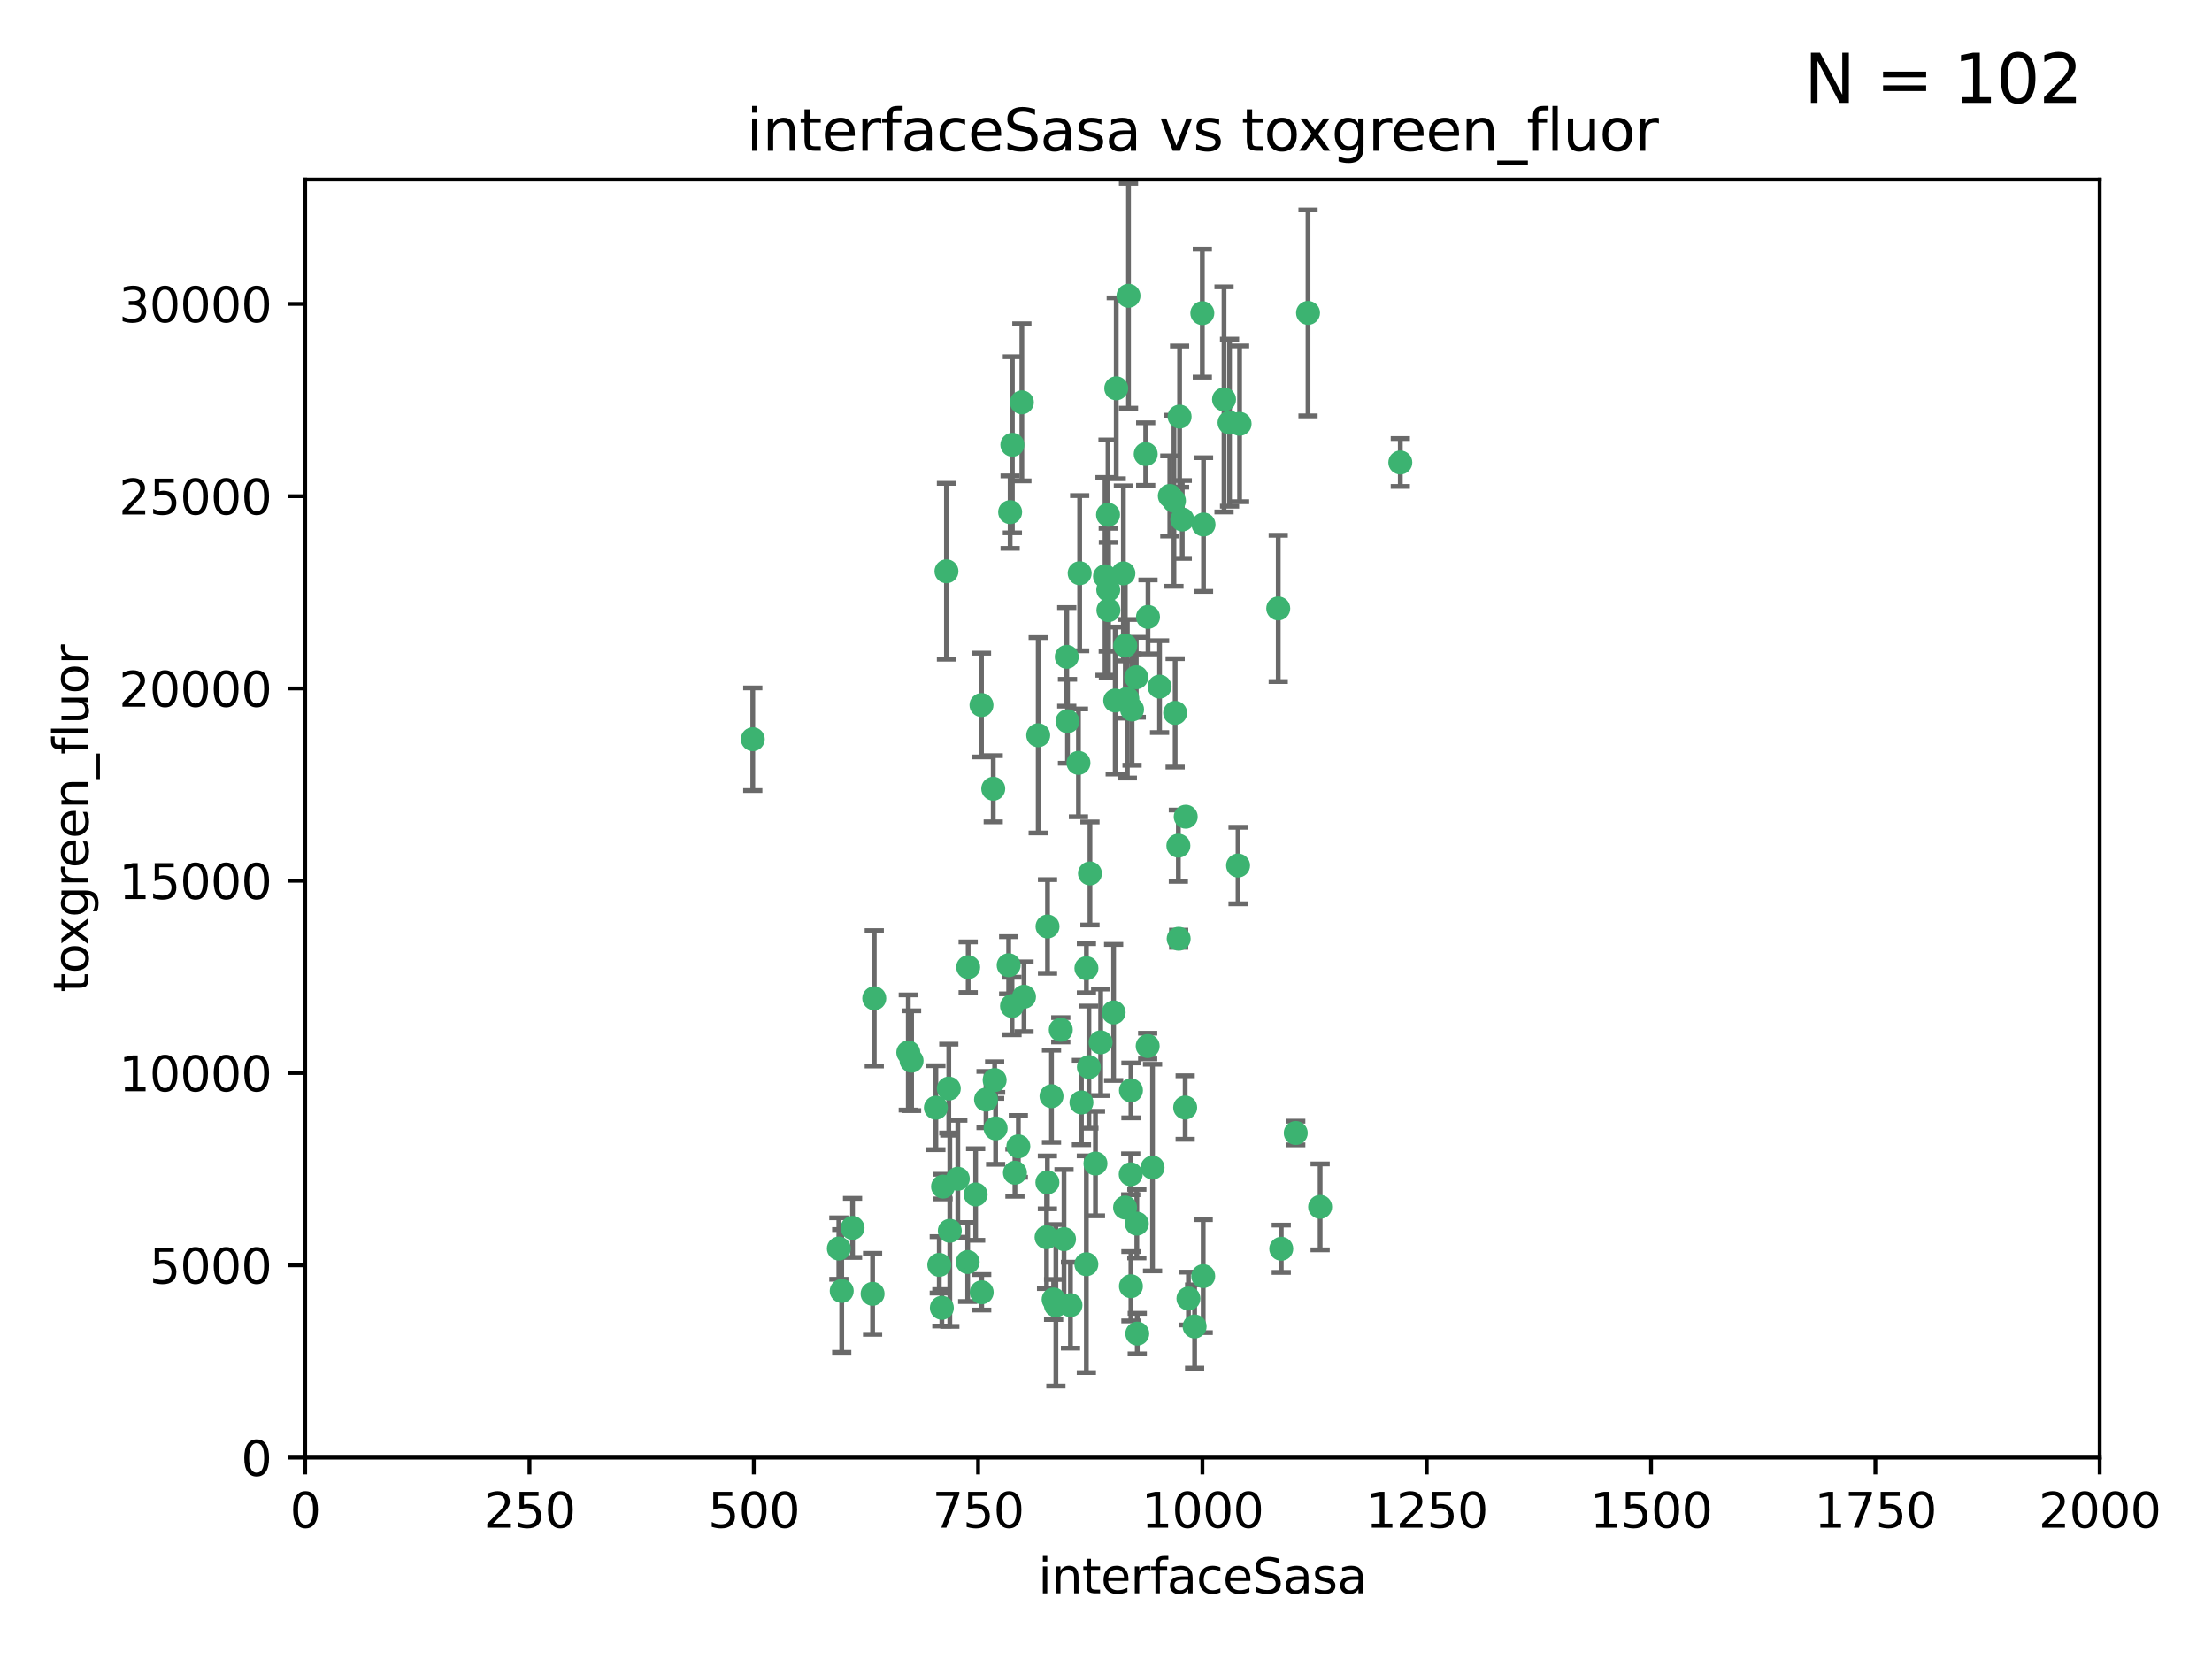 <?xml version="1.0" encoding="utf-8" standalone="no"?>
<!DOCTYPE svg PUBLIC "-//W3C//DTD SVG 1.1//EN"
  "http://www.w3.org/Graphics/SVG/1.1/DTD/svg11.dtd">
<svg xmlns:xlink="http://www.w3.org/1999/xlink" width="460.8pt" height="345.6pt" viewBox="0 0 460.8 345.6" xmlns="http://www.w3.org/2000/svg" version="1.1">
 <defs>
  <style type="text/css">*{stroke-linejoin: round; stroke-linecap: butt}</style>
 </defs>
 <g id="figure_1">
  <g id="patch_1">
   <path d="M 0 345.6 
L 460.8 345.6 
L 460.8 0 
L 0 0 
z
" style="fill: #ffffff"/>
  </g>
  <g id="axes_1">
   <g id="patch_2">
    <path d="M 63.571 303.64 
L 437.4 303.64 
L 437.4 37.411 
L 63.571 37.411 
z
" style="fill: #ffffff"/>
   </g>
   <g id="PathCollection_1">
    <defs>
     <path id="m1436ebc269" d="M 0 1.118 
C 0.297 1.118 0.581 1 0.791 0.791 
C 1 0.581 1.118 0.297 1.118 0 
C 1.118 -0.297 1 -0.581 0.791 -0.791 
C 0.581 -1 0.297 -1.118 0 -1.118 
C -0.297 -1.118 -0.581 -1 -0.791 -0.791 
C -1 -0.581 -1.118 -0.297 -1.118 0 
C -1.118 0.297 -1 0.581 -0.791 0.791 
C -0.581 1 -0.297 1.118 0 1.118 
z
" style="stroke: #3cb371"/>
    </defs>
    <g clip-path="url(#p8f36d8a13a)">
     <use xlink:href="#m1436ebc269" x="243.693" y="103.319" style="fill: #3cb371; stroke: #3cb371"/>
     <use xlink:href="#m1436ebc269" x="272.484" y="65.184" style="fill: #3cb371; stroke: #3cb371"/>
     <use xlink:href="#m1436ebc269" x="234.418" y="134.491" style="fill: #3cb371; stroke: #3cb371"/>
     <use xlink:href="#m1436ebc269" x="266.28" y="126.749" style="fill: #3cb371; stroke: #3cb371"/>
     <use xlink:href="#m1436ebc269" x="250.716" y="109.268" style="fill: #3cb371; stroke: #3cb371"/>
     <use xlink:href="#m1436ebc269" x="254.987" y="83.201" style="fill: #3cb371; stroke: #3cb371"/>
     <use xlink:href="#m1436ebc269" x="174.75" y="260.094" style="fill: #3cb371; stroke: #3cb371"/>
     <use xlink:href="#m1436ebc269" x="212.875" y="83.811" style="fill: #3cb371; stroke: #3cb371"/>
     <use xlink:href="#m1436ebc269" x="258.229" y="88.286" style="fill: #3cb371; stroke: #3cb371"/>
     <use xlink:href="#m1436ebc269" x="241.557" y="143.039" style="fill: #3cb371; stroke: #3cb371"/>
     <use xlink:href="#m1436ebc269" x="230.869" y="122.859" style="fill: #3cb371; stroke: #3cb371"/>
     <use xlink:href="#m1436ebc269" x="230.194" y="120.054" style="fill: #3cb371; stroke: #3cb371"/>
     <use xlink:href="#m1436ebc269" x="246.284" y="108.214" style="fill: #3cb371; stroke: #3cb371"/>
     <use xlink:href="#m1436ebc269" x="244.553" y="104.315" style="fill: #3cb371; stroke: #3cb371"/>
     <use xlink:href="#m1436ebc269" x="229.286" y="217.134" style="fill: #3cb371; stroke: #3cb371"/>
     <use xlink:href="#m1436ebc269" x="235.088" y="61.614" style="fill: #3cb371; stroke: #3cb371"/>
     <use xlink:href="#m1436ebc269" x="232.318" y="145.935" style="fill: #3cb371; stroke: #3cb371"/>
     <use xlink:href="#m1436ebc269" x="256.134" y="88.045" style="fill: #3cb371; stroke: #3cb371"/>
     <use xlink:href="#m1436ebc269" x="232.534" y="80.887" style="fill: #3cb371; stroke: #3cb371"/>
     <use xlink:href="#m1436ebc269" x="234.02" y="119.44" style="fill: #3cb371; stroke: #3cb371"/>
     <use xlink:href="#m1436ebc269" x="238.669" y="94.593" style="fill: #3cb371; stroke: #3cb371"/>
     <use xlink:href="#m1436ebc269" x="210.43" y="106.684" style="fill: #3cb371; stroke: #3cb371"/>
     <use xlink:href="#m1436ebc269" x="226.319" y="201.695" style="fill: #3cb371; stroke: #3cb371"/>
     <use xlink:href="#m1436ebc269" x="245.731" y="86.787" style="fill: #3cb371; stroke: #3cb371"/>
     <use xlink:href="#m1436ebc269" x="227.058" y="181.953" style="fill: #3cb371; stroke: #3cb371"/>
     <use xlink:href="#m1436ebc269" x="266.908" y="260.14" style="fill: #3cb371; stroke: #3cb371"/>
     <use xlink:href="#m1436ebc269" x="222.381" y="150.259" style="fill: #3cb371; stroke: #3cb371"/>
     <use xlink:href="#m1436ebc269" x="269.927" y="236.024" style="fill: #3cb371; stroke: #3cb371"/>
     <use xlink:href="#m1436ebc269" x="240.095" y="243.228" style="fill: #3cb371; stroke: #3cb371"/>
     <use xlink:href="#m1436ebc269" x="291.711" y="96.341" style="fill: #3cb371; stroke: #3cb371"/>
     <use xlink:href="#m1436ebc269" x="224.916" y="119.409" style="fill: #3cb371; stroke: #3cb371"/>
     <use xlink:href="#m1436ebc269" x="250.465" y="65.233" style="fill: #3cb371; stroke: #3cb371"/>
     <use xlink:href="#m1436ebc269" x="204.462" y="146.874" style="fill: #3cb371; stroke: #3cb371"/>
     <use xlink:href="#m1436ebc269" x="201.688" y="201.487" style="fill: #3cb371; stroke: #3cb371"/>
     <use xlink:href="#m1436ebc269" x="228.204" y="242.388" style="fill: #3cb371; stroke: #3cb371"/>
     <use xlink:href="#m1436ebc269" x="210.123" y="201.077" style="fill: #3cb371; stroke: #3cb371"/>
     <use xlink:href="#m1436ebc269" x="226.837" y="222.299" style="fill: #3cb371; stroke: #3cb371"/>
     <use xlink:href="#m1436ebc269" x="236.82" y="254.906" style="fill: #3cb371; stroke: #3cb371"/>
     <use xlink:href="#m1436ebc269" x="222.228" y="136.835" style="fill: #3cb371; stroke: #3cb371"/>
     <use xlink:href="#m1436ebc269" x="230.822" y="107.234" style="fill: #3cb371; stroke: #3cb371"/>
     <use xlink:href="#m1436ebc269" x="224.662" y="158.921" style="fill: #3cb371; stroke: #3cb371"/>
     <use xlink:href="#m1436ebc269" x="204.503" y="269.209" style="fill: #3cb371; stroke: #3cb371"/>
     <use xlink:href="#m1436ebc269" x="275.007" y="251.417" style="fill: #3cb371; stroke: #3cb371"/>
     <use xlink:href="#m1436ebc269" x="236.699" y="141.091" style="fill: #3cb371; stroke: #3cb371"/>
     <use xlink:href="#m1436ebc269" x="230.901" y="127.107" style="fill: #3cb371; stroke: #3cb371"/>
     <use xlink:href="#m1436ebc269" x="234.375" y="251.547" style="fill: #3cb371; stroke: #3cb371"/>
     <use xlink:href="#m1436ebc269" x="221.654" y="258.133" style="fill: #3cb371; stroke: #3cb371"/>
     <use xlink:href="#m1436ebc269" x="212.14" y="238.808" style="fill: #3cb371; stroke: #3cb371"/>
     <use xlink:href="#m1436ebc269" x="195.666" y="263.497" style="fill: #3cb371; stroke: #3cb371"/>
     <use xlink:href="#m1436ebc269" x="245.473" y="176.169" style="fill: #3cb371; stroke: #3cb371"/>
     <use xlink:href="#m1436ebc269" x="206.91" y="164.309" style="fill: #3cb371; stroke: #3cb371"/>
     <use xlink:href="#m1436ebc269" x="235.596" y="227.152" style="fill: #3cb371; stroke: #3cb371"/>
     <use xlink:href="#m1436ebc269" x="218.219" y="193.002" style="fill: #3cb371; stroke: #3cb371"/>
     <use xlink:href="#m1436ebc269" x="247.573" y="270.514" style="fill: #3cb371; stroke: #3cb371"/>
     <use xlink:href="#m1436ebc269" x="235.59" y="267.951" style="fill: #3cb371; stroke: #3cb371"/>
     <use xlink:href="#m1436ebc269" x="201.587" y="262.903" style="fill: #3cb371; stroke: #3cb371"/>
     <use xlink:href="#m1436ebc269" x="239.146" y="128.518" style="fill: #3cb371; stroke: #3cb371"/>
     <use xlink:href="#m1436ebc269" x="236.912" y="277.818" style="fill: #3cb371; stroke: #3cb371"/>
     <use xlink:href="#m1436ebc269" x="219.488" y="270.703" style="fill: #3cb371; stroke: #3cb371"/>
     <use xlink:href="#m1436ebc269" x="196.206" y="272.443" style="fill: #3cb371; stroke: #3cb371"/>
     <use xlink:href="#m1436ebc269" x="189.211" y="219.251" style="fill: #3cb371; stroke: #3cb371"/>
     <use xlink:href="#m1436ebc269" x="226.308" y="263.364" style="fill: #3cb371; stroke: #3cb371"/>
     <use xlink:href="#m1436ebc269" x="244.803" y="148.507" style="fill: #3cb371; stroke: #3cb371"/>
     <use xlink:href="#m1436ebc269" x="203.241" y="248.836" style="fill: #3cb371; stroke: #3cb371"/>
     <use xlink:href="#m1436ebc269" x="216.278" y="153.171" style="fill: #3cb371; stroke: #3cb371"/>
     <use xlink:href="#m1436ebc269" x="219.05" y="228.365" style="fill: #3cb371; stroke: #3cb371"/>
     <use xlink:href="#m1436ebc269" x="245.536" y="195.558" style="fill: #3cb371; stroke: #3cb371"/>
     <use xlink:href="#m1436ebc269" x="239.078" y="217.914" style="fill: #3cb371; stroke: #3cb371"/>
     <use xlink:href="#m1436ebc269" x="248.859" y="276.333" style="fill: #3cb371; stroke: #3cb371"/>
     <use xlink:href="#m1436ebc269" x="231.989" y="210.91" style="fill: #3cb371; stroke: #3cb371"/>
     <use xlink:href="#m1436ebc269" x="220.981" y="214.524" style="fill: #3cb371; stroke: #3cb371"/>
     <use xlink:href="#m1436ebc269" x="250.648" y="265.846" style="fill: #3cb371; stroke: #3cb371"/>
     <use xlink:href="#m1436ebc269" x="213.318" y="207.64" style="fill: #3cb371; stroke: #3cb371"/>
     <use xlink:href="#m1436ebc269" x="235.826" y="147.801" style="fill: #3cb371; stroke: #3cb371"/>
     <use xlink:href="#m1436ebc269" x="246.891" y="230.72" style="fill: #3cb371; stroke: #3cb371"/>
     <use xlink:href="#m1436ebc269" x="196.452" y="247.192" style="fill: #3cb371; stroke: #3cb371"/>
     <use xlink:href="#m1436ebc269" x="257.91" y="180.307" style="fill: #3cb371; stroke: #3cb371"/>
     <use xlink:href="#m1436ebc269" x="194.959" y="230.755" style="fill: #3cb371; stroke: #3cb371"/>
     <use xlink:href="#m1436ebc269" x="218.192" y="246.317" style="fill: #3cb371; stroke: #3cb371"/>
     <use xlink:href="#m1436ebc269" x="247.005" y="170.133" style="fill: #3cb371; stroke: #3cb371"/>
     <use xlink:href="#m1436ebc269" x="219.963" y="271.92" style="fill: #3cb371; stroke: #3cb371"/>
     <use xlink:href="#m1436ebc269" x="177.602" y="255.796" style="fill: #3cb371; stroke: #3cb371"/>
     <use xlink:href="#m1436ebc269" x="189.899" y="220.964" style="fill: #3cb371; stroke: #3cb371"/>
     <use xlink:href="#m1436ebc269" x="175.346" y="268.93" style="fill: #3cb371; stroke: #3cb371"/>
     <use xlink:href="#m1436ebc269" x="210.824" y="209.566" style="fill: #3cb371; stroke: #3cb371"/>
     <use xlink:href="#m1436ebc269" x="197.864" y="256.398" style="fill: #3cb371; stroke: #3cb371"/>
     <use xlink:href="#m1436ebc269" x="205.407" y="229.064" style="fill: #3cb371; stroke: #3cb371"/>
     <use xlink:href="#m1436ebc269" x="234.846" y="145.567" style="fill: #3cb371; stroke: #3cb371"/>
     <use xlink:href="#m1436ebc269" x="210.895" y="92.655" style="fill: #3cb371; stroke: #3cb371"/>
     <use xlink:href="#m1436ebc269" x="223" y="271.892" style="fill: #3cb371; stroke: #3cb371"/>
     <use xlink:href="#m1436ebc269" x="197.163" y="119.004" style="fill: #3cb371; stroke: #3cb371"/>
     <use xlink:href="#m1436ebc269" x="225.284" y="229.667" style="fill: #3cb371; stroke: #3cb371"/>
     <use xlink:href="#m1436ebc269" x="218.019" y="257.738" style="fill: #3cb371; stroke: #3cb371"/>
     <use xlink:href="#m1436ebc269" x="211.432" y="244.305" style="fill: #3cb371; stroke: #3cb371"/>
     <use xlink:href="#m1436ebc269" x="199.529" y="245.561" style="fill: #3cb371; stroke: #3cb371"/>
     <use xlink:href="#m1436ebc269" x="235.549" y="244.625" style="fill: #3cb371; stroke: #3cb371"/>
     <use xlink:href="#m1436ebc269" x="197.651" y="226.772" style="fill: #3cb371; stroke: #3cb371"/>
     <use xlink:href="#m1436ebc269" x="207.406" y="235.058" style="fill: #3cb371; stroke: #3cb371"/>
     <use xlink:href="#m1436ebc269" x="181.778" y="269.529" style="fill: #3cb371; stroke: #3cb371"/>
     <use xlink:href="#m1436ebc269" x="207.202" y="225.004" style="fill: #3cb371; stroke: #3cb371"/>
     <use xlink:href="#m1436ebc269" x="156.817" y="153.996" style="fill: #3cb371; stroke: #3cb371"/>
     <use xlink:href="#m1436ebc269" x="182.127" y="207.963" style="fill: #3cb371; stroke: #3cb371"/>
    </g>
   </g>
   <g id="matplotlib.axis_1">
    <g id="xtick_1">
     <g id="line2d_1">
      <defs>
       <path id="m9d4a16a7b2" d="M 0 0 
L 0 3.5 
" style="stroke: #000000; stroke-width: 0.8"/>
      </defs>
      <g>
       <use xlink:href="#m9d4a16a7b2" x="63.571" y="303.64" style="stroke: #000000; stroke-width: 0.8"/>
      </g>
     </g>
     <g id="text_1">
      <!-- 0 -->
      <g transform="translate(60.39 318.238)scale(0.1 -0.1)">
       <defs>
        <path id="DejaVuSans-30" d="M 2034 4250 
Q 1547 4250 1301 3770 
Q 1056 3291 1056 2328 
Q 1056 1369 1301 889 
Q 1547 409 2034 409 
Q 2525 409 2770 889 
Q 3016 1369 3016 2328 
Q 3016 3291 2770 3770 
Q 2525 4250 2034 4250 
z
M 2034 4750 
Q 2819 4750 3233 4129 
Q 3647 3509 3647 2328 
Q 3647 1150 3233 529 
Q 2819 -91 2034 -91 
Q 1250 -91 836 529 
Q 422 1150 422 2328 
Q 422 3509 836 4129 
Q 1250 4750 2034 4750 
z
" transform="scale(0.016)"/>
       </defs>
       <use xlink:href="#DejaVuSans-30"/>
      </g>
     </g>
    </g>
    <g id="xtick_2">
     <g id="line2d_2">
      <g>
       <use xlink:href="#m9d4a16a7b2" x="110.3" y="303.64" style="stroke: #000000; stroke-width: 0.8"/>
      </g>
     </g>
     <g id="text_2">
      <!-- 250 -->
      <g transform="translate(100.756 318.238)scale(0.1 -0.1)">
       <defs>
        <path id="DejaVuSans-32" d="M 1228 531 
L 3431 531 
L 3431 0 
L 469 0 
L 469 531 
Q 828 903 1448 1529 
Q 2069 2156 2228 2338 
Q 2531 2678 2651 2914 
Q 2772 3150 2772 3378 
Q 2772 3750 2511 3984 
Q 2250 4219 1831 4219 
Q 1534 4219 1204 4116 
Q 875 4013 500 3803 
L 500 4441 
Q 881 4594 1212 4672 
Q 1544 4750 1819 4750 
Q 2544 4750 2975 4387 
Q 3406 4025 3406 3419 
Q 3406 3131 3298 2873 
Q 3191 2616 2906 2266 
Q 2828 2175 2409 1742 
Q 1991 1309 1228 531 
z
" transform="scale(0.016)"/>
        <path id="DejaVuSans-35" d="M 691 4666 
L 3169 4666 
L 3169 4134 
L 1269 4134 
L 1269 2991 
Q 1406 3038 1543 3061 
Q 1681 3084 1819 3084 
Q 2600 3084 3056 2656 
Q 3513 2228 3513 1497 
Q 3513 744 3044 326 
Q 2575 -91 1722 -91 
Q 1428 -91 1123 -41 
Q 819 9 494 109 
L 494 744 
Q 775 591 1075 516 
Q 1375 441 1709 441 
Q 2250 441 2565 725 
Q 2881 1009 2881 1497 
Q 2881 1984 2565 2268 
Q 2250 2553 1709 2553 
Q 1456 2553 1204 2497 
Q 953 2441 691 2322 
L 691 4666 
z
" transform="scale(0.016)"/>
       </defs>
       <use xlink:href="#DejaVuSans-32"/>
       <use xlink:href="#DejaVuSans-35" x="63.623"/>
       <use xlink:href="#DejaVuSans-30" x="127.246"/>
      </g>
     </g>
    </g>
    <g id="xtick_3">
     <g id="line2d_3">
      <g>
       <use xlink:href="#m9d4a16a7b2" x="157.028" y="303.64" style="stroke: #000000; stroke-width: 0.8"/>
      </g>
     </g>
     <g id="text_3">
      <!-- 500 -->
      <g transform="translate(147.485 318.238)scale(0.1 -0.1)">
       <use xlink:href="#DejaVuSans-35"/>
       <use xlink:href="#DejaVuSans-30" x="63.623"/>
       <use xlink:href="#DejaVuSans-30" x="127.246"/>
      </g>
     </g>
    </g>
    <g id="xtick_4">
     <g id="line2d_4">
      <g>
       <use xlink:href="#m9d4a16a7b2" x="203.757" y="303.64" style="stroke: #000000; stroke-width: 0.8"/>
      </g>
     </g>
     <g id="text_4">
      <!-- 750 -->
      <g transform="translate(194.213 318.238)scale(0.1 -0.1)">
       <defs>
        <path id="DejaVuSans-37" d="M 525 4666 
L 3525 4666 
L 3525 4397 
L 1831 0 
L 1172 0 
L 2766 4134 
L 525 4134 
L 525 4666 
z
" transform="scale(0.016)"/>
       </defs>
       <use xlink:href="#DejaVuSans-37"/>
       <use xlink:href="#DejaVuSans-35" x="63.623"/>
       <use xlink:href="#DejaVuSans-30" x="127.246"/>
      </g>
     </g>
    </g>
    <g id="xtick_5">
     <g id="line2d_5">
      <g>
       <use xlink:href="#m9d4a16a7b2" x="250.486" y="303.64" style="stroke: #000000; stroke-width: 0.8"/>
      </g>
     </g>
     <g id="text_5">
      <!-- 1000 -->
      <g transform="translate(237.761 318.238)scale(0.1 -0.1)">
       <defs>
        <path id="DejaVuSans-31" d="M 794 531 
L 1825 531 
L 1825 4091 
L 703 3866 
L 703 4441 
L 1819 4666 
L 2450 4666 
L 2450 531 
L 3481 531 
L 3481 0 
L 794 0 
L 794 531 
z
" transform="scale(0.016)"/>
       </defs>
       <use xlink:href="#DejaVuSans-31"/>
       <use xlink:href="#DejaVuSans-30" x="63.623"/>
       <use xlink:href="#DejaVuSans-30" x="127.246"/>
       <use xlink:href="#DejaVuSans-30" x="190.869"/>
      </g>
     </g>
    </g>
    <g id="xtick_6">
     <g id="line2d_6">
      <g>
       <use xlink:href="#m9d4a16a7b2" x="297.214" y="303.64" style="stroke: #000000; stroke-width: 0.8"/>
      </g>
     </g>
     <g id="text_6">
      <!-- 1250 -->
      <g transform="translate(284.489 318.238)scale(0.1 -0.1)">
       <use xlink:href="#DejaVuSans-31"/>
       <use xlink:href="#DejaVuSans-32" x="63.623"/>
       <use xlink:href="#DejaVuSans-35" x="127.246"/>
       <use xlink:href="#DejaVuSans-30" x="190.869"/>
      </g>
     </g>
    </g>
    <g id="xtick_7">
     <g id="line2d_7">
      <g>
       <use xlink:href="#m9d4a16a7b2" x="343.943" y="303.64" style="stroke: #000000; stroke-width: 0.8"/>
      </g>
     </g>
     <g id="text_7">
      <!-- 1500 -->
      <g transform="translate(331.218 318.238)scale(0.1 -0.1)">
       <use xlink:href="#DejaVuSans-31"/>
       <use xlink:href="#DejaVuSans-35" x="63.623"/>
       <use xlink:href="#DejaVuSans-30" x="127.246"/>
       <use xlink:href="#DejaVuSans-30" x="190.869"/>
      </g>
     </g>
    </g>
    <g id="xtick_8">
     <g id="line2d_8">
      <g>
       <use xlink:href="#m9d4a16a7b2" x="390.671" y="303.64" style="stroke: #000000; stroke-width: 0.8"/>
      </g>
     </g>
     <g id="text_8">
      <!-- 1750 -->
      <g transform="translate(377.946 318.238)scale(0.1 -0.1)">
       <use xlink:href="#DejaVuSans-31"/>
       <use xlink:href="#DejaVuSans-37" x="63.623"/>
       <use xlink:href="#DejaVuSans-35" x="127.246"/>
       <use xlink:href="#DejaVuSans-30" x="190.869"/>
      </g>
     </g>
    </g>
    <g id="xtick_9">
     <g id="line2d_9">
      <g>
       <use xlink:href="#m9d4a16a7b2" x="437.4" y="303.64" style="stroke: #000000; stroke-width: 0.8"/>
      </g>
     </g>
     <g id="text_9">
      <!-- 2000 -->
      <g transform="translate(424.675 318.238)scale(0.1 -0.1)">
       <use xlink:href="#DejaVuSans-32"/>
       <use xlink:href="#DejaVuSans-30" x="63.623"/>
       <use xlink:href="#DejaVuSans-30" x="127.246"/>
       <use xlink:href="#DejaVuSans-30" x="190.869"/>
      </g>
     </g>
    </g>
    <g id="text_10">
     <!-- interfaceSasa -->
     <g transform="translate(216.279 331.917)scale(0.1 -0.1)">
      <defs>
       <path id="DejaVuSans-69" d="M 603 3500 
L 1178 3500 
L 1178 0 
L 603 0 
L 603 3500 
z
M 603 4863 
L 1178 4863 
L 1178 4134 
L 603 4134 
L 603 4863 
z
" transform="scale(0.016)"/>
       <path id="DejaVuSans-6e" d="M 3513 2113 
L 3513 0 
L 2938 0 
L 2938 2094 
Q 2938 2591 2744 2837 
Q 2550 3084 2163 3084 
Q 1697 3084 1428 2787 
Q 1159 2491 1159 1978 
L 1159 0 
L 581 0 
L 581 3500 
L 1159 3500 
L 1159 2956 
Q 1366 3272 1645 3428 
Q 1925 3584 2291 3584 
Q 2894 3584 3203 3211 
Q 3513 2838 3513 2113 
z
" transform="scale(0.016)"/>
       <path id="DejaVuSans-74" d="M 1172 4494 
L 1172 3500 
L 2356 3500 
L 2356 3053 
L 1172 3053 
L 1172 1153 
Q 1172 725 1289 603 
Q 1406 481 1766 481 
L 2356 481 
L 2356 0 
L 1766 0 
Q 1100 0 847 248 
Q 594 497 594 1153 
L 594 3053 
L 172 3053 
L 172 3500 
L 594 3500 
L 594 4494 
L 1172 4494 
z
" transform="scale(0.016)"/>
       <path id="DejaVuSans-65" d="M 3597 1894 
L 3597 1613 
L 953 1613 
Q 991 1019 1311 708 
Q 1631 397 2203 397 
Q 2534 397 2845 478 
Q 3156 559 3463 722 
L 3463 178 
Q 3153 47 2828 -22 
Q 2503 -91 2169 -91 
Q 1331 -91 842 396 
Q 353 884 353 1716 
Q 353 2575 817 3079 
Q 1281 3584 2069 3584 
Q 2775 3584 3186 3129 
Q 3597 2675 3597 1894 
z
M 3022 2063 
Q 3016 2534 2758 2815 
Q 2500 3097 2075 3097 
Q 1594 3097 1305 2825 
Q 1016 2553 972 2059 
L 3022 2063 
z
" transform="scale(0.016)"/>
       <path id="DejaVuSans-72" d="M 2631 2963 
Q 2534 3019 2420 3045 
Q 2306 3072 2169 3072 
Q 1681 3072 1420 2755 
Q 1159 2438 1159 1844 
L 1159 0 
L 581 0 
L 581 3500 
L 1159 3500 
L 1159 2956 
Q 1341 3275 1631 3429 
Q 1922 3584 2338 3584 
Q 2397 3584 2469 3576 
Q 2541 3569 2628 3553 
L 2631 2963 
z
" transform="scale(0.016)"/>
       <path id="DejaVuSans-66" d="M 2375 4863 
L 2375 4384 
L 1825 4384 
Q 1516 4384 1395 4259 
Q 1275 4134 1275 3809 
L 1275 3500 
L 2222 3500 
L 2222 3053 
L 1275 3053 
L 1275 0 
L 697 0 
L 697 3053 
L 147 3053 
L 147 3500 
L 697 3500 
L 697 3744 
Q 697 4328 969 4595 
Q 1241 4863 1831 4863 
L 2375 4863 
z
" transform="scale(0.016)"/>
       <path id="DejaVuSans-61" d="M 2194 1759 
Q 1497 1759 1228 1600 
Q 959 1441 959 1056 
Q 959 750 1161 570 
Q 1363 391 1709 391 
Q 2188 391 2477 730 
Q 2766 1069 2766 1631 
L 2766 1759 
L 2194 1759 
z
M 3341 1997 
L 3341 0 
L 2766 0 
L 2766 531 
Q 2569 213 2275 61 
Q 1981 -91 1556 -91 
Q 1019 -91 701 211 
Q 384 513 384 1019 
Q 384 1609 779 1909 
Q 1175 2209 1959 2209 
L 2766 2209 
L 2766 2266 
Q 2766 2663 2505 2880 
Q 2244 3097 1772 3097 
Q 1472 3097 1187 3025 
Q 903 2953 641 2809 
L 641 3341 
Q 956 3463 1253 3523 
Q 1550 3584 1831 3584 
Q 2591 3584 2966 3190 
Q 3341 2797 3341 1997 
z
" transform="scale(0.016)"/>
       <path id="DejaVuSans-63" d="M 3122 3366 
L 3122 2828 
Q 2878 2963 2633 3030 
Q 2388 3097 2138 3097 
Q 1578 3097 1268 2742 
Q 959 2388 959 1747 
Q 959 1106 1268 751 
Q 1578 397 2138 397 
Q 2388 397 2633 464 
Q 2878 531 3122 666 
L 3122 134 
Q 2881 22 2623 -34 
Q 2366 -91 2075 -91 
Q 1284 -91 818 406 
Q 353 903 353 1747 
Q 353 2603 823 3093 
Q 1294 3584 2113 3584 
Q 2378 3584 2631 3529 
Q 2884 3475 3122 3366 
z
" transform="scale(0.016)"/>
       <path id="DejaVuSans-53" d="M 3425 4513 
L 3425 3897 
Q 3066 4069 2747 4153 
Q 2428 4238 2131 4238 
Q 1616 4238 1336 4038 
Q 1056 3838 1056 3469 
Q 1056 3159 1242 3001 
Q 1428 2844 1947 2747 
L 2328 2669 
Q 3034 2534 3370 2195 
Q 3706 1856 3706 1288 
Q 3706 609 3251 259 
Q 2797 -91 1919 -91 
Q 1588 -91 1214 -16 
Q 841 59 441 206 
L 441 856 
Q 825 641 1194 531 
Q 1563 422 1919 422 
Q 2459 422 2753 634 
Q 3047 847 3047 1241 
Q 3047 1584 2836 1778 
Q 2625 1972 2144 2069 
L 1759 2144 
Q 1053 2284 737 2584 
Q 422 2884 422 3419 
Q 422 4038 858 4394 
Q 1294 4750 2059 4750 
Q 2388 4750 2728 4690 
Q 3069 4631 3425 4513 
z
" transform="scale(0.016)"/>
       <path id="DejaVuSans-73" d="M 2834 3397 
L 2834 2853 
Q 2591 2978 2328 3040 
Q 2066 3103 1784 3103 
Q 1356 3103 1142 2972 
Q 928 2841 928 2578 
Q 928 2378 1081 2264 
Q 1234 2150 1697 2047 
L 1894 2003 
Q 2506 1872 2764 1633 
Q 3022 1394 3022 966 
Q 3022 478 2636 193 
Q 2250 -91 1575 -91 
Q 1294 -91 989 -36 
Q 684 19 347 128 
L 347 722 
Q 666 556 975 473 
Q 1284 391 1588 391 
Q 1994 391 2212 530 
Q 2431 669 2431 922 
Q 2431 1156 2273 1281 
Q 2116 1406 1581 1522 
L 1381 1569 
Q 847 1681 609 1914 
Q 372 2147 372 2553 
Q 372 3047 722 3315 
Q 1072 3584 1716 3584 
Q 2034 3584 2315 3537 
Q 2597 3491 2834 3397 
z
" transform="scale(0.016)"/>
      </defs>
      <use xlink:href="#DejaVuSans-69"/>
      <use xlink:href="#DejaVuSans-6e" x="27.783"/>
      <use xlink:href="#DejaVuSans-74" x="91.162"/>
      <use xlink:href="#DejaVuSans-65" x="130.371"/>
      <use xlink:href="#DejaVuSans-72" x="191.895"/>
      <use xlink:href="#DejaVuSans-66" x="233.008"/>
      <use xlink:href="#DejaVuSans-61" x="268.213"/>
      <use xlink:href="#DejaVuSans-63" x="329.492"/>
      <use xlink:href="#DejaVuSans-65" x="384.473"/>
      <use xlink:href="#DejaVuSans-53" x="445.996"/>
      <use xlink:href="#DejaVuSans-61" x="509.473"/>
      <use xlink:href="#DejaVuSans-73" x="570.752"/>
      <use xlink:href="#DejaVuSans-61" x="622.852"/>
     </g>
    </g>
   </g>
   <g id="matplotlib.axis_2">
    <g id="ytick_1">
     <g id="line2d_10">
      <defs>
       <path id="md89f8e114d" d="M 0 0 
L -3.5 0 
" style="stroke: #000000; stroke-width: 0.8"/>
      </defs>
      <g>
       <use xlink:href="#md89f8e114d" x="63.571" y="303.64" style="stroke: #000000; stroke-width: 0.8"/>
      </g>
     </g>
     <g id="text_11">
      <!-- 0 -->
      <g transform="translate(50.209 307.439)scale(0.1 -0.1)">
       <use xlink:href="#DejaVuSans-30"/>
      </g>
     </g>
    </g>
    <g id="ytick_2">
     <g id="line2d_11">
      <g>
       <use xlink:href="#md89f8e114d" x="63.571" y="263.586" style="stroke: #000000; stroke-width: 0.8"/>
      </g>
     </g>
     <g id="text_12">
      <!-- 5000 -->
      <g transform="translate(31.121 267.385)scale(0.1 -0.1)">
       <use xlink:href="#DejaVuSans-35"/>
       <use xlink:href="#DejaVuSans-30" x="63.623"/>
       <use xlink:href="#DejaVuSans-30" x="127.246"/>
       <use xlink:href="#DejaVuSans-30" x="190.869"/>
      </g>
     </g>
    </g>
    <g id="ytick_3">
     <g id="line2d_12">
      <g>
       <use xlink:href="#md89f8e114d" x="63.571" y="223.532" style="stroke: #000000; stroke-width: 0.8"/>
      </g>
     </g>
     <g id="text_13">
      <!-- 10000 -->
      <g transform="translate(24.759 227.331)scale(0.1 -0.1)">
       <use xlink:href="#DejaVuSans-31"/>
       <use xlink:href="#DejaVuSans-30" x="63.623"/>
       <use xlink:href="#DejaVuSans-30" x="127.246"/>
       <use xlink:href="#DejaVuSans-30" x="190.869"/>
       <use xlink:href="#DejaVuSans-30" x="254.492"/>
      </g>
     </g>
    </g>
    <g id="ytick_4">
     <g id="line2d_13">
      <g>
       <use xlink:href="#md89f8e114d" x="63.571" y="183.478" style="stroke: #000000; stroke-width: 0.8"/>
      </g>
     </g>
     <g id="text_14">
      <!-- 15000 -->
      <g transform="translate(24.759 187.278)scale(0.1 -0.1)">
       <use xlink:href="#DejaVuSans-31"/>
       <use xlink:href="#DejaVuSans-35" x="63.623"/>
       <use xlink:href="#DejaVuSans-30" x="127.246"/>
       <use xlink:href="#DejaVuSans-30" x="190.869"/>
       <use xlink:href="#DejaVuSans-30" x="254.492"/>
      </g>
     </g>
    </g>
    <g id="ytick_5">
     <g id="line2d_14">
      <g>
       <use xlink:href="#md89f8e114d" x="63.571" y="143.424" style="stroke: #000000; stroke-width: 0.8"/>
      </g>
     </g>
     <g id="text_15">
      <!-- 20000 -->
      <g transform="translate(24.759 147.224)scale(0.1 -0.1)">
       <use xlink:href="#DejaVuSans-32"/>
       <use xlink:href="#DejaVuSans-30" x="63.623"/>
       <use xlink:href="#DejaVuSans-30" x="127.246"/>
       <use xlink:href="#DejaVuSans-30" x="190.869"/>
       <use xlink:href="#DejaVuSans-30" x="254.492"/>
      </g>
     </g>
    </g>
    <g id="ytick_6">
     <g id="line2d_15">
      <g>
       <use xlink:href="#md89f8e114d" x="63.571" y="103.371" style="stroke: #000000; stroke-width: 0.8"/>
      </g>
     </g>
     <g id="text_16">
      <!-- 25000 -->
      <g transform="translate(24.759 107.17)scale(0.1 -0.1)">
       <use xlink:href="#DejaVuSans-32"/>
       <use xlink:href="#DejaVuSans-35" x="63.623"/>
       <use xlink:href="#DejaVuSans-30" x="127.246"/>
       <use xlink:href="#DejaVuSans-30" x="190.869"/>
       <use xlink:href="#DejaVuSans-30" x="254.492"/>
      </g>
     </g>
    </g>
    <g id="ytick_7">
     <g id="line2d_16">
      <g>
       <use xlink:href="#md89f8e114d" x="63.571" y="63.317" style="stroke: #000000; stroke-width: 0.8"/>
      </g>
     </g>
     <g id="text_17">
      <!-- 30000 -->
      <g transform="translate(24.759 67.116)scale(0.1 -0.1)">
       <defs>
        <path id="DejaVuSans-33" d="M 2597 2516 
Q 3050 2419 3304 2112 
Q 3559 1806 3559 1356 
Q 3559 666 3084 287 
Q 2609 -91 1734 -91 
Q 1441 -91 1130 -33 
Q 819 25 488 141 
L 488 750 
Q 750 597 1062 519 
Q 1375 441 1716 441 
Q 2309 441 2620 675 
Q 2931 909 2931 1356 
Q 2931 1769 2642 2001 
Q 2353 2234 1838 2234 
L 1294 2234 
L 1294 2753 
L 1863 2753 
Q 2328 2753 2575 2939 
Q 2822 3125 2822 3475 
Q 2822 3834 2567 4026 
Q 2313 4219 1838 4219 
Q 1578 4219 1281 4162 
Q 984 4106 628 3988 
L 628 4550 
Q 988 4650 1302 4700 
Q 1616 4750 1894 4750 
Q 2613 4750 3031 4423 
Q 3450 4097 3450 3541 
Q 3450 3153 3228 2886 
Q 3006 2619 2597 2516 
z
" transform="scale(0.016)"/>
       </defs>
       <use xlink:href="#DejaVuSans-33"/>
       <use xlink:href="#DejaVuSans-30" x="63.623"/>
       <use xlink:href="#DejaVuSans-30" x="127.246"/>
       <use xlink:href="#DejaVuSans-30" x="190.869"/>
       <use xlink:href="#DejaVuSans-30" x="254.492"/>
      </g>
     </g>
    </g>
    <g id="text_18">
     <!-- toxgreen_fluor -->
     <g transform="translate(18.401 206.72)rotate(-90)scale(0.1 -0.1)">
      <defs>
       <path id="DejaVuSans-6f" d="M 1959 3097 
Q 1497 3097 1228 2736 
Q 959 2375 959 1747 
Q 959 1119 1226 758 
Q 1494 397 1959 397 
Q 2419 397 2687 759 
Q 2956 1122 2956 1747 
Q 2956 2369 2687 2733 
Q 2419 3097 1959 3097 
z
M 1959 3584 
Q 2709 3584 3137 3096 
Q 3566 2609 3566 1747 
Q 3566 888 3137 398 
Q 2709 -91 1959 -91 
Q 1206 -91 779 398 
Q 353 888 353 1747 
Q 353 2609 779 3096 
Q 1206 3584 1959 3584 
z
" transform="scale(0.016)"/>
       <path id="DejaVuSans-78" d="M 3513 3500 
L 2247 1797 
L 3578 0 
L 2900 0 
L 1881 1375 
L 863 0 
L 184 0 
L 1544 1831 
L 300 3500 
L 978 3500 
L 1906 2253 
L 2834 3500 
L 3513 3500 
z
" transform="scale(0.016)"/>
       <path id="DejaVuSans-67" d="M 2906 1791 
Q 2906 2416 2648 2759 
Q 2391 3103 1925 3103 
Q 1463 3103 1205 2759 
Q 947 2416 947 1791 
Q 947 1169 1205 825 
Q 1463 481 1925 481 
Q 2391 481 2648 825 
Q 2906 1169 2906 1791 
z
M 3481 434 
Q 3481 -459 3084 -895 
Q 2688 -1331 1869 -1331 
Q 1566 -1331 1297 -1286 
Q 1028 -1241 775 -1147 
L 775 -588 
Q 1028 -725 1275 -790 
Q 1522 -856 1778 -856 
Q 2344 -856 2625 -561 
Q 2906 -266 2906 331 
L 2906 616 
Q 2728 306 2450 153 
Q 2172 0 1784 0 
Q 1141 0 747 490 
Q 353 981 353 1791 
Q 353 2603 747 3093 
Q 1141 3584 1784 3584 
Q 2172 3584 2450 3431 
Q 2728 3278 2906 2969 
L 2906 3500 
L 3481 3500 
L 3481 434 
z
" transform="scale(0.016)"/>
       <path id="DejaVuSans-5f" d="M 3263 -1063 
L 3263 -1509 
L -63 -1509 
L -63 -1063 
L 3263 -1063 
z
" transform="scale(0.016)"/>
       <path id="DejaVuSans-6c" d="M 603 4863 
L 1178 4863 
L 1178 0 
L 603 0 
L 603 4863 
z
" transform="scale(0.016)"/>
       <path id="DejaVuSans-75" d="M 544 1381 
L 544 3500 
L 1119 3500 
L 1119 1403 
Q 1119 906 1312 657 
Q 1506 409 1894 409 
Q 2359 409 2629 706 
Q 2900 1003 2900 1516 
L 2900 3500 
L 3475 3500 
L 3475 0 
L 2900 0 
L 2900 538 
Q 2691 219 2414 64 
Q 2138 -91 1772 -91 
Q 1169 -91 856 284 
Q 544 659 544 1381 
z
M 1991 3584 
L 1991 3584 
z
" transform="scale(0.016)"/>
      </defs>
      <use xlink:href="#DejaVuSans-74"/>
      <use xlink:href="#DejaVuSans-6f" x="39.209"/>
      <use xlink:href="#DejaVuSans-78" x="97.266"/>
      <use xlink:href="#DejaVuSans-67" x="156.445"/>
      <use xlink:href="#DejaVuSans-72" x="219.922"/>
      <use xlink:href="#DejaVuSans-65" x="258.785"/>
      <use xlink:href="#DejaVuSans-65" x="320.309"/>
      <use xlink:href="#DejaVuSans-6e" x="381.832"/>
      <use xlink:href="#DejaVuSans-5f" x="445.211"/>
      <use xlink:href="#DejaVuSans-66" x="495.211"/>
      <use xlink:href="#DejaVuSans-6c" x="530.416"/>
      <use xlink:href="#DejaVuSans-75" x="558.199"/>
      <use xlink:href="#DejaVuSans-6f" x="621.578"/>
      <use xlink:href="#DejaVuSans-72" x="682.76"/>
     </g>
    </g>
   </g>
   <g id="LineCollection_1">
    <path d="M 243.693 111.662 
L 243.693 94.976 
" clip-path="url(#p8f36d8a13a)" style="fill: none; stroke: #696969"/>
    <path d="M 272.484 86.629 
L 272.484 43.739 
" clip-path="url(#p8f36d8a13a)" style="fill: none; stroke: #696969"/>
    <path d="M 234.418 149.606 
L 234.418 119.375 
" clip-path="url(#p8f36d8a13a)" style="fill: none; stroke: #696969"/>
    <path d="M 266.28 141.983 
L 266.28 111.515 
" clip-path="url(#p8f36d8a13a)" style="fill: none; stroke: #696969"/>
    <path d="M 250.716 123.191 
L 250.716 95.346 
" clip-path="url(#p8f36d8a13a)" style="fill: none; stroke: #696969"/>
    <path d="M 254.987 106.648 
L 254.987 59.753 
" clip-path="url(#p8f36d8a13a)" style="fill: none; stroke: #696969"/>
    <path d="M 174.75 266.497 
L 174.75 253.692 
" clip-path="url(#p8f36d8a13a)" style="fill: none; stroke: #696969"/>
    <path d="M 212.875 100.173 
L 212.875 67.45 
" clip-path="url(#p8f36d8a13a)" style="fill: none; stroke: #696969"/>
    <path d="M 258.229 104.51 
L 258.229 72.063 
" clip-path="url(#p8f36d8a13a)" style="fill: none; stroke: #696969"/>
    <path d="M 241.557 152.61 
L 241.557 133.468 
" clip-path="url(#p8f36d8a13a)" style="fill: none; stroke: #696969"/>
    <path d="M 230.869 135.667 
L 230.869 110.051 
" clip-path="url(#p8f36d8a13a)" style="fill: none; stroke: #696969"/>
    <path d="M 230.194 140.659 
L 230.194 99.45 
" clip-path="url(#p8f36d8a13a)" style="fill: none; stroke: #696969"/>
    <path d="M 246.284 116.326 
L 246.284 100.101 
" clip-path="url(#p8f36d8a13a)" style="fill: none; stroke: #696969"/>
    <path d="M 244.553 122.133 
L 244.553 86.497 
" clip-path="url(#p8f36d8a13a)" style="fill: none; stroke: #696969"/>
    <path d="M 229.286 228.233 
L 229.286 206.035 
" clip-path="url(#p8f36d8a13a)" style="fill: none; stroke: #696969"/>
    <path d="M 235.088 85.029 
L 235.088 38.199 
" clip-path="url(#p8f36d8a13a)" style="fill: none; stroke: #696969"/>
    <path d="M 232.318 161.248 
L 232.318 130.622 
" clip-path="url(#p8f36d8a13a)" style="fill: none; stroke: #696969"/>
    <path d="M 256.134 105.444 
L 256.134 70.646 
" clip-path="url(#p8f36d8a13a)" style="fill: none; stroke: #696969"/>
    <path d="M 232.534 99.727 
L 232.534 62.047 
" clip-path="url(#p8f36d8a13a)" style="fill: none; stroke: #696969"/>
    <path d="M 234.02 137.675 
L 234.02 101.206 
" clip-path="url(#p8f36d8a13a)" style="fill: none; stroke: #696969"/>
    <path d="M 238.669 101.108 
L 238.669 88.078 
" clip-path="url(#p8f36d8a13a)" style="fill: none; stroke: #696969"/>
    <path d="M 210.43 114.235 
L 210.43 99.134 
" clip-path="url(#p8f36d8a13a)" style="fill: none; stroke: #696969"/>
    <path d="M 226.319 206.809 
L 226.319 196.58 
" clip-path="url(#p8f36d8a13a)" style="fill: none; stroke: #696969"/>
    <path d="M 245.731 101.495 
L 245.731 72.08 
" clip-path="url(#p8f36d8a13a)" style="fill: none; stroke: #696969"/>
    <path d="M 227.058 192.683 
L 227.058 171.223 
" clip-path="url(#p8f36d8a13a)" style="fill: none; stroke: #696969"/>
    <path d="M 266.908 265.065 
L 266.908 255.214 
" clip-path="url(#p8f36d8a13a)" style="fill: none; stroke: #696969"/>
    <path d="M 222.381 159.003 
L 222.381 141.514 
" clip-path="url(#p8f36d8a13a)" style="fill: none; stroke: #696969"/>
    <path d="M 269.927 238.492 
L 269.927 233.557 
" clip-path="url(#p8f36d8a13a)" style="fill: none; stroke: #696969"/>
    <path d="M 240.095 264.748 
L 240.095 221.708 
" clip-path="url(#p8f36d8a13a)" style="fill: none; stroke: #696969"/>
    <path d="M 291.711 101.329 
L 291.711 91.353 
" clip-path="url(#p8f36d8a13a)" style="fill: none; stroke: #696969"/>
    <path d="M 224.916 135.574 
L 224.916 103.243 
" clip-path="url(#p8f36d8a13a)" style="fill: none; stroke: #696969"/>
    <path d="M 250.465 78.556 
L 250.465 51.911 
" clip-path="url(#p8f36d8a13a)" style="fill: none; stroke: #696969"/>
    <path d="M 204.462 157.684 
L 204.462 136.065 
" clip-path="url(#p8f36d8a13a)" style="fill: none; stroke: #696969"/>
    <path d="M 201.688 206.761 
L 201.688 196.213 
" clip-path="url(#p8f36d8a13a)" style="fill: none; stroke: #696969"/>
    <path d="M 228.204 253.279 
L 228.204 231.496 
" clip-path="url(#p8f36d8a13a)" style="fill: none; stroke: #696969"/>
    <path d="M 210.123 207.031 
L 210.123 195.122 
" clip-path="url(#p8f36d8a13a)" style="fill: none; stroke: #696969"/>
    <path d="M 226.837 235.023 
L 226.837 209.574 
" clip-path="url(#p8f36d8a13a)" style="fill: none; stroke: #696969"/>
    <path d="M 236.82 262.048 
L 236.82 247.764 
" clip-path="url(#p8f36d8a13a)" style="fill: none; stroke: #696969"/>
    <path d="M 222.228 147.104 
L 222.228 126.566 
" clip-path="url(#p8f36d8a13a)" style="fill: none; stroke: #696969"/>
    <path d="M 230.822 122.819 
L 230.822 91.649 
" clip-path="url(#p8f36d8a13a)" style="fill: none; stroke: #696969"/>
    <path d="M 224.662 170.147 
L 224.662 147.694 
" clip-path="url(#p8f36d8a13a)" style="fill: none; stroke: #696969"/>
    <path d="M 204.503 272.908 
L 204.503 265.511 
" clip-path="url(#p8f36d8a13a)" style="fill: none; stroke: #696969"/>
    <path d="M 275.007 260.365 
L 275.007 242.469 
" clip-path="url(#p8f36d8a13a)" style="fill: none; stroke: #696969"/>
    <path d="M 236.699 149.421 
L 236.699 132.76 
" clip-path="url(#p8f36d8a13a)" style="fill: none; stroke: #696969"/>
    <path d="M 230.901 141.248 
L 230.901 112.967 
" clip-path="url(#p8f36d8a13a)" style="fill: none; stroke: #696969"/>
    <path d="M 234.375 252.228 
L 234.375 250.867 
" clip-path="url(#p8f36d8a13a)" style="fill: none; stroke: #696969"/>
    <path d="M 221.654 272.621 
L 221.654 243.644 
" clip-path="url(#p8f36d8a13a)" style="fill: none; stroke: #696969"/>
    <path d="M 212.14 245.248 
L 212.14 232.369 
" clip-path="url(#p8f36d8a13a)" style="fill: none; stroke: #696969"/>
    <path d="M 195.666 269.377 
L 195.666 257.616 
" clip-path="url(#p8f36d8a13a)" style="fill: none; stroke: #696969"/>
    <path d="M 245.473 183.597 
L 245.473 168.741 
" clip-path="url(#p8f36d8a13a)" style="fill: none; stroke: #696969"/>
    <path d="M 206.91 171.2 
L 206.91 157.418 
" clip-path="url(#p8f36d8a13a)" style="fill: none; stroke: #696969"/>
    <path d="M 235.596 232.87 
L 235.596 221.434 
" clip-path="url(#p8f36d8a13a)" style="fill: none; stroke: #696969"/>
    <path d="M 218.219 202.754 
L 218.219 183.249 
" clip-path="url(#p8f36d8a13a)" style="fill: none; stroke: #696969"/>
    <path d="M 247.573 276.02 
L 247.573 265.008 
" clip-path="url(#p8f36d8a13a)" style="fill: none; stroke: #696969"/>
    <path d="M 235.59 275.179 
L 235.59 260.723 
" clip-path="url(#p8f36d8a13a)" style="fill: none; stroke: #696969"/>
    <path d="M 201.587 271.133 
L 201.587 254.673 
" clip-path="url(#p8f36d8a13a)" style="fill: none; stroke: #696969"/>
    <path d="M 239.146 136.228 
L 239.146 120.808 
" clip-path="url(#p8f36d8a13a)" style="fill: none; stroke: #696969"/>
    <path d="M 236.912 282.042 
L 236.912 273.593 
" clip-path="url(#p8f36d8a13a)" style="fill: none; stroke: #696969"/>
    <path d="M 219.488 274.871 
L 219.488 266.536 
" clip-path="url(#p8f36d8a13a)" style="fill: none; stroke: #696969"/>
    <path d="M 196.206 276.237 
L 196.206 268.649 
" clip-path="url(#p8f36d8a13a)" style="fill: none; stroke: #696969"/>
    <path d="M 189.211 231.246 
L 189.211 207.255 
" clip-path="url(#p8f36d8a13a)" style="fill: none; stroke: #696969"/>
    <path d="M 226.308 285.938 
L 226.308 240.791 
" clip-path="url(#p8f36d8a13a)" style="fill: none; stroke: #696969"/>
    <path d="M 244.803 159.798 
L 244.803 137.216 
" clip-path="url(#p8f36d8a13a)" style="fill: none; stroke: #696969"/>
    <path d="M 203.241 258.377 
L 203.241 239.295 
" clip-path="url(#p8f36d8a13a)" style="fill: none; stroke: #696969"/>
    <path d="M 216.278 173.526 
L 216.278 132.815 
" clip-path="url(#p8f36d8a13a)" style="fill: none; stroke: #696969"/>
    <path d="M 219.05 237.963 
L 219.05 218.767 
" clip-path="url(#p8f36d8a13a)" style="fill: none; stroke: #696969"/>
    <path d="M 245.536 197.349 
L 245.536 193.767 
" clip-path="url(#p8f36d8a13a)" style="fill: none; stroke: #696969"/>
    <path d="M 239.078 220.584 
L 239.078 215.244 
" clip-path="url(#p8f36d8a13a)" style="fill: none; stroke: #696969"/>
    <path d="M 248.859 285.006 
L 248.859 267.659 
" clip-path="url(#p8f36d8a13a)" style="fill: none; stroke: #696969"/>
    <path d="M 231.989 225.089 
L 231.989 196.731 
" clip-path="url(#p8f36d8a13a)" style="fill: none; stroke: #696969"/>
    <path d="M 220.981 217.059 
L 220.981 211.99 
" clip-path="url(#p8f36d8a13a)" style="fill: none; stroke: #696969"/>
    <path d="M 250.648 277.617 
L 250.648 254.074 
" clip-path="url(#p8f36d8a13a)" style="fill: none; stroke: #696969"/>
    <path d="M 213.318 214.898 
L 213.318 200.382 
" clip-path="url(#p8f36d8a13a)" style="fill: none; stroke: #696969"/>
    <path d="M 235.826 159.413 
L 235.826 136.19 
" clip-path="url(#p8f36d8a13a)" style="fill: none; stroke: #696969"/>
    <path d="M 246.891 237.332 
L 246.891 224.107 
" clip-path="url(#p8f36d8a13a)" style="fill: none; stroke: #696969"/>
    <path d="M 196.452 249.762 
L 196.452 244.622 
" clip-path="url(#p8f36d8a13a)" style="fill: none; stroke: #696969"/>
    <path d="M 257.91 188.277 
L 257.91 172.338 
" clip-path="url(#p8f36d8a13a)" style="fill: none; stroke: #696969"/>
    <path d="M 194.959 239.495 
L 194.959 222.014 
" clip-path="url(#p8f36d8a13a)" style="fill: none; stroke: #696969"/>
    <path d="M 218.192 251.825 
L 218.192 240.809 
" clip-path="url(#p8f36d8a13a)" style="fill: none; stroke: #696969"/>
    <path d="M 247.005 170.88 
L 247.005 169.387 
" clip-path="url(#p8f36d8a13a)" style="fill: none; stroke: #696969"/>
    <path d="M 219.963 288.737 
L 219.963 255.103 
" clip-path="url(#p8f36d8a13a)" style="fill: none; stroke: #696969"/>
    <path d="M 177.602 261.947 
L 177.602 249.645 
" clip-path="url(#p8f36d8a13a)" style="fill: none; stroke: #696969"/>
    <path d="M 189.899 231.359 
L 189.899 210.569 
" clip-path="url(#p8f36d8a13a)" style="fill: none; stroke: #696969"/>
    <path d="M 175.346 281.718 
L 175.346 256.142 
" clip-path="url(#p8f36d8a13a)" style="fill: none; stroke: #696969"/>
    <path d="M 210.824 215.557 
L 210.824 203.575 
" clip-path="url(#p8f36d8a13a)" style="fill: none; stroke: #696969"/>
    <path d="M 197.864 276.313 
L 197.864 236.482 
" clip-path="url(#p8f36d8a13a)" style="fill: none; stroke: #696969"/>
    <path d="M 205.407 234.921 
L 205.407 223.207 
" clip-path="url(#p8f36d8a13a)" style="fill: none; stroke: #696969"/>
    <path d="M 234.846 162.081 
L 234.846 129.053 
" clip-path="url(#p8f36d8a13a)" style="fill: none; stroke: #696969"/>
    <path d="M 210.895 111.003 
L 210.895 74.306 
" clip-path="url(#p8f36d8a13a)" style="fill: none; stroke: #696969"/>
    <path d="M 223 280.845 
L 223 262.939 
" clip-path="url(#p8f36d8a13a)" style="fill: none; stroke: #696969"/>
    <path d="M 197.163 137.321 
L 197.163 100.688 
" clip-path="url(#p8f36d8a13a)" style="fill: none; stroke: #696969"/>
    <path d="M 225.284 238.456 
L 225.284 220.879 
" clip-path="url(#p8f36d8a13a)" style="fill: none; stroke: #696969"/>
    <path d="M 218.019 268.432 
L 218.019 247.045 
" clip-path="url(#p8f36d8a13a)" style="fill: none; stroke: #696969"/>
    <path d="M 211.432 249.207 
L 211.432 239.402 
" clip-path="url(#p8f36d8a13a)" style="fill: none; stroke: #696969"/>
    <path d="M 199.529 257.737 
L 199.529 233.384 
" clip-path="url(#p8f36d8a13a)" style="fill: none; stroke: #696969"/>
    <path d="M 235.549 248.883 
L 235.549 240.367 
" clip-path="url(#p8f36d8a13a)" style="fill: none; stroke: #696969"/>
    <path d="M 197.651 236.028 
L 197.651 217.516 
" clip-path="url(#p8f36d8a13a)" style="fill: none; stroke: #696969"/>
    <path d="M 207.406 242.546 
L 207.406 227.57 
" clip-path="url(#p8f36d8a13a)" style="fill: none; stroke: #696969"/>
    <path d="M 181.778 277.972 
L 181.778 261.086 
" clip-path="url(#p8f36d8a13a)" style="fill: none; stroke: #696969"/>
    <path d="M 207.202 228.81 
L 207.202 221.198 
" clip-path="url(#p8f36d8a13a)" style="fill: none; stroke: #696969"/>
    <path d="M 156.817 164.686 
L 156.817 143.305 
" clip-path="url(#p8f36d8a13a)" style="fill: none; stroke: #696969"/>
    <path d="M 182.127 222.067 
L 182.127 193.859 
" clip-path="url(#p8f36d8a13a)" style="fill: none; stroke: #696969"/>
   </g>
   <g id="line2d_17">
    <defs>
     <path id="mf888cd1b88" d="M 2 0 
L -2 -0 
" style="stroke: #696969"/>
    </defs>
    <g clip-path="url(#p8f36d8a13a)">
     <use xlink:href="#mf888cd1b88" x="243.693" y="111.662" style="fill: #696969; stroke: #696969"/>
     <use xlink:href="#mf888cd1b88" x="272.484" y="86.629" style="fill: #696969; stroke: #696969"/>
     <use xlink:href="#mf888cd1b88" x="234.418" y="149.606" style="fill: #696969; stroke: #696969"/>
     <use xlink:href="#mf888cd1b88" x="266.28" y="141.983" style="fill: #696969; stroke: #696969"/>
     <use xlink:href="#mf888cd1b88" x="250.716" y="123.191" style="fill: #696969; stroke: #696969"/>
     <use xlink:href="#mf888cd1b88" x="254.987" y="106.648" style="fill: #696969; stroke: #696969"/>
     <use xlink:href="#mf888cd1b88" x="174.75" y="266.497" style="fill: #696969; stroke: #696969"/>
     <use xlink:href="#mf888cd1b88" x="212.875" y="100.173" style="fill: #696969; stroke: #696969"/>
     <use xlink:href="#mf888cd1b88" x="258.229" y="104.51" style="fill: #696969; stroke: #696969"/>
     <use xlink:href="#mf888cd1b88" x="241.557" y="152.61" style="fill: #696969; stroke: #696969"/>
     <use xlink:href="#mf888cd1b88" x="230.869" y="135.667" style="fill: #696969; stroke: #696969"/>
     <use xlink:href="#mf888cd1b88" x="230.194" y="140.659" style="fill: #696969; stroke: #696969"/>
     <use xlink:href="#mf888cd1b88" x="246.284" y="116.326" style="fill: #696969; stroke: #696969"/>
     <use xlink:href="#mf888cd1b88" x="244.553" y="122.133" style="fill: #696969; stroke: #696969"/>
     <use xlink:href="#mf888cd1b88" x="229.286" y="228.233" style="fill: #696969; stroke: #696969"/>
     <use xlink:href="#mf888cd1b88" x="235.088" y="85.029" style="fill: #696969; stroke: #696969"/>
     <use xlink:href="#mf888cd1b88" x="232.318" y="161.248" style="fill: #696969; stroke: #696969"/>
     <use xlink:href="#mf888cd1b88" x="256.134" y="105.444" style="fill: #696969; stroke: #696969"/>
     <use xlink:href="#mf888cd1b88" x="232.534" y="99.727" style="fill: #696969; stroke: #696969"/>
     <use xlink:href="#mf888cd1b88" x="234.02" y="137.675" style="fill: #696969; stroke: #696969"/>
     <use xlink:href="#mf888cd1b88" x="238.669" y="101.108" style="fill: #696969; stroke: #696969"/>
     <use xlink:href="#mf888cd1b88" x="210.43" y="114.235" style="fill: #696969; stroke: #696969"/>
     <use xlink:href="#mf888cd1b88" x="226.319" y="206.809" style="fill: #696969; stroke: #696969"/>
     <use xlink:href="#mf888cd1b88" x="245.731" y="101.495" style="fill: #696969; stroke: #696969"/>
     <use xlink:href="#mf888cd1b88" x="227.058" y="192.683" style="fill: #696969; stroke: #696969"/>
     <use xlink:href="#mf888cd1b88" x="266.908" y="265.065" style="fill: #696969; stroke: #696969"/>
     <use xlink:href="#mf888cd1b88" x="222.381" y="159.003" style="fill: #696969; stroke: #696969"/>
     <use xlink:href="#mf888cd1b88" x="269.927" y="238.492" style="fill: #696969; stroke: #696969"/>
     <use xlink:href="#mf888cd1b88" x="240.095" y="264.748" style="fill: #696969; stroke: #696969"/>
     <use xlink:href="#mf888cd1b88" x="291.711" y="101.329" style="fill: #696969; stroke: #696969"/>
     <use xlink:href="#mf888cd1b88" x="224.916" y="135.574" style="fill: #696969; stroke: #696969"/>
     <use xlink:href="#mf888cd1b88" x="250.465" y="78.556" style="fill: #696969; stroke: #696969"/>
     <use xlink:href="#mf888cd1b88" x="204.462" y="157.684" style="fill: #696969; stroke: #696969"/>
     <use xlink:href="#mf888cd1b88" x="201.688" y="206.761" style="fill: #696969; stroke: #696969"/>
     <use xlink:href="#mf888cd1b88" x="228.204" y="253.279" style="fill: #696969; stroke: #696969"/>
     <use xlink:href="#mf888cd1b88" x="210.123" y="207.031" style="fill: #696969; stroke: #696969"/>
     <use xlink:href="#mf888cd1b88" x="226.837" y="235.023" style="fill: #696969; stroke: #696969"/>
     <use xlink:href="#mf888cd1b88" x="236.82" y="262.048" style="fill: #696969; stroke: #696969"/>
     <use xlink:href="#mf888cd1b88" x="222.228" y="147.104" style="fill: #696969; stroke: #696969"/>
     <use xlink:href="#mf888cd1b88" x="230.822" y="122.819" style="fill: #696969; stroke: #696969"/>
     <use xlink:href="#mf888cd1b88" x="224.662" y="170.147" style="fill: #696969; stroke: #696969"/>
     <use xlink:href="#mf888cd1b88" x="204.503" y="272.908" style="fill: #696969; stroke: #696969"/>
     <use xlink:href="#mf888cd1b88" x="275.007" y="260.365" style="fill: #696969; stroke: #696969"/>
     <use xlink:href="#mf888cd1b88" x="236.699" y="149.421" style="fill: #696969; stroke: #696969"/>
     <use xlink:href="#mf888cd1b88" x="230.901" y="141.248" style="fill: #696969; stroke: #696969"/>
     <use xlink:href="#mf888cd1b88" x="234.375" y="252.228" style="fill: #696969; stroke: #696969"/>
     <use xlink:href="#mf888cd1b88" x="221.654" y="272.621" style="fill: #696969; stroke: #696969"/>
     <use xlink:href="#mf888cd1b88" x="212.14" y="245.248" style="fill: #696969; stroke: #696969"/>
     <use xlink:href="#mf888cd1b88" x="195.666" y="269.377" style="fill: #696969; stroke: #696969"/>
     <use xlink:href="#mf888cd1b88" x="245.473" y="183.597" style="fill: #696969; stroke: #696969"/>
     <use xlink:href="#mf888cd1b88" x="206.91" y="171.2" style="fill: #696969; stroke: #696969"/>
     <use xlink:href="#mf888cd1b88" x="235.596" y="232.87" style="fill: #696969; stroke: #696969"/>
     <use xlink:href="#mf888cd1b88" x="218.219" y="202.754" style="fill: #696969; stroke: #696969"/>
     <use xlink:href="#mf888cd1b88" x="247.573" y="276.02" style="fill: #696969; stroke: #696969"/>
     <use xlink:href="#mf888cd1b88" x="235.59" y="275.179" style="fill: #696969; stroke: #696969"/>
     <use xlink:href="#mf888cd1b88" x="201.587" y="271.133" style="fill: #696969; stroke: #696969"/>
     <use xlink:href="#mf888cd1b88" x="239.146" y="136.228" style="fill: #696969; stroke: #696969"/>
     <use xlink:href="#mf888cd1b88" x="236.912" y="282.042" style="fill: #696969; stroke: #696969"/>
     <use xlink:href="#mf888cd1b88" x="219.488" y="274.871" style="fill: #696969; stroke: #696969"/>
     <use xlink:href="#mf888cd1b88" x="196.206" y="276.237" style="fill: #696969; stroke: #696969"/>
     <use xlink:href="#mf888cd1b88" x="189.211" y="231.246" style="fill: #696969; stroke: #696969"/>
     <use xlink:href="#mf888cd1b88" x="226.308" y="285.938" style="fill: #696969; stroke: #696969"/>
     <use xlink:href="#mf888cd1b88" x="244.803" y="159.798" style="fill: #696969; stroke: #696969"/>
     <use xlink:href="#mf888cd1b88" x="203.241" y="258.377" style="fill: #696969; stroke: #696969"/>
     <use xlink:href="#mf888cd1b88" x="216.278" y="173.526" style="fill: #696969; stroke: #696969"/>
     <use xlink:href="#mf888cd1b88" x="219.05" y="237.963" style="fill: #696969; stroke: #696969"/>
     <use xlink:href="#mf888cd1b88" x="245.536" y="197.349" style="fill: #696969; stroke: #696969"/>
     <use xlink:href="#mf888cd1b88" x="239.078" y="220.584" style="fill: #696969; stroke: #696969"/>
     <use xlink:href="#mf888cd1b88" x="248.859" y="285.006" style="fill: #696969; stroke: #696969"/>
     <use xlink:href="#mf888cd1b88" x="231.989" y="225.089" style="fill: #696969; stroke: #696969"/>
     <use xlink:href="#mf888cd1b88" x="220.981" y="217.059" style="fill: #696969; stroke: #696969"/>
     <use xlink:href="#mf888cd1b88" x="250.648" y="277.617" style="fill: #696969; stroke: #696969"/>
     <use xlink:href="#mf888cd1b88" x="213.318" y="214.898" style="fill: #696969; stroke: #696969"/>
     <use xlink:href="#mf888cd1b88" x="235.826" y="159.413" style="fill: #696969; stroke: #696969"/>
     <use xlink:href="#mf888cd1b88" x="246.891" y="237.332" style="fill: #696969; stroke: #696969"/>
     <use xlink:href="#mf888cd1b88" x="196.452" y="249.762" style="fill: #696969; stroke: #696969"/>
     <use xlink:href="#mf888cd1b88" x="257.91" y="188.277" style="fill: #696969; stroke: #696969"/>
     <use xlink:href="#mf888cd1b88" x="194.959" y="239.495" style="fill: #696969; stroke: #696969"/>
     <use xlink:href="#mf888cd1b88" x="218.192" y="251.825" style="fill: #696969; stroke: #696969"/>
     <use xlink:href="#mf888cd1b88" x="247.005" y="170.88" style="fill: #696969; stroke: #696969"/>
     <use xlink:href="#mf888cd1b88" x="219.963" y="288.737" style="fill: #696969; stroke: #696969"/>
     <use xlink:href="#mf888cd1b88" x="177.602" y="261.947" style="fill: #696969; stroke: #696969"/>
     <use xlink:href="#mf888cd1b88" x="189.899" y="231.359" style="fill: #696969; stroke: #696969"/>
     <use xlink:href="#mf888cd1b88" x="175.346" y="281.718" style="fill: #696969; stroke: #696969"/>
     <use xlink:href="#mf888cd1b88" x="210.824" y="215.557" style="fill: #696969; stroke: #696969"/>
     <use xlink:href="#mf888cd1b88" x="197.864" y="276.313" style="fill: #696969; stroke: #696969"/>
     <use xlink:href="#mf888cd1b88" x="205.407" y="234.921" style="fill: #696969; stroke: #696969"/>
     <use xlink:href="#mf888cd1b88" x="234.846" y="162.081" style="fill: #696969; stroke: #696969"/>
     <use xlink:href="#mf888cd1b88" x="210.895" y="111.003" style="fill: #696969; stroke: #696969"/>
     <use xlink:href="#mf888cd1b88" x="223" y="280.845" style="fill: #696969; stroke: #696969"/>
     <use xlink:href="#mf888cd1b88" x="197.163" y="137.321" style="fill: #696969; stroke: #696969"/>
     <use xlink:href="#mf888cd1b88" x="225.284" y="238.456" style="fill: #696969; stroke: #696969"/>
     <use xlink:href="#mf888cd1b88" x="218.019" y="268.432" style="fill: #696969; stroke: #696969"/>
     <use xlink:href="#mf888cd1b88" x="211.432" y="249.207" style="fill: #696969; stroke: #696969"/>
     <use xlink:href="#mf888cd1b88" x="199.529" y="257.737" style="fill: #696969; stroke: #696969"/>
     <use xlink:href="#mf888cd1b88" x="235.549" y="248.883" style="fill: #696969; stroke: #696969"/>
     <use xlink:href="#mf888cd1b88" x="197.651" y="236.028" style="fill: #696969; stroke: #696969"/>
     <use xlink:href="#mf888cd1b88" x="207.406" y="242.546" style="fill: #696969; stroke: #696969"/>
     <use xlink:href="#mf888cd1b88" x="181.778" y="277.972" style="fill: #696969; stroke: #696969"/>
     <use xlink:href="#mf888cd1b88" x="207.202" y="228.81" style="fill: #696969; stroke: #696969"/>
     <use xlink:href="#mf888cd1b88" x="156.817" y="164.686" style="fill: #696969; stroke: #696969"/>
     <use xlink:href="#mf888cd1b88" x="182.127" y="222.067" style="fill: #696969; stroke: #696969"/>
    </g>
   </g>
   <g id="line2d_18">
    <g clip-path="url(#p8f36d8a13a)">
     <use xlink:href="#mf888cd1b88" x="243.693" y="94.976" style="fill: #696969; stroke: #696969"/>
     <use xlink:href="#mf888cd1b88" x="272.484" y="43.739" style="fill: #696969; stroke: #696969"/>
     <use xlink:href="#mf888cd1b88" x="234.418" y="119.375" style="fill: #696969; stroke: #696969"/>
     <use xlink:href="#mf888cd1b88" x="266.28" y="111.515" style="fill: #696969; stroke: #696969"/>
     <use xlink:href="#mf888cd1b88" x="250.716" y="95.346" style="fill: #696969; stroke: #696969"/>
     <use xlink:href="#mf888cd1b88" x="254.987" y="59.753" style="fill: #696969; stroke: #696969"/>
     <use xlink:href="#mf888cd1b88" x="174.75" y="253.692" style="fill: #696969; stroke: #696969"/>
     <use xlink:href="#mf888cd1b88" x="212.875" y="67.45" style="fill: #696969; stroke: #696969"/>
     <use xlink:href="#mf888cd1b88" x="258.229" y="72.063" style="fill: #696969; stroke: #696969"/>
     <use xlink:href="#mf888cd1b88" x="241.557" y="133.468" style="fill: #696969; stroke: #696969"/>
     <use xlink:href="#mf888cd1b88" x="230.869" y="110.051" style="fill: #696969; stroke: #696969"/>
     <use xlink:href="#mf888cd1b88" x="230.194" y="99.45" style="fill: #696969; stroke: #696969"/>
     <use xlink:href="#mf888cd1b88" x="246.284" y="100.101" style="fill: #696969; stroke: #696969"/>
     <use xlink:href="#mf888cd1b88" x="244.553" y="86.497" style="fill: #696969; stroke: #696969"/>
     <use xlink:href="#mf888cd1b88" x="229.286" y="206.035" style="fill: #696969; stroke: #696969"/>
     <use xlink:href="#mf888cd1b88" x="235.088" y="38.199" style="fill: #696969; stroke: #696969"/>
     <use xlink:href="#mf888cd1b88" x="232.318" y="130.622" style="fill: #696969; stroke: #696969"/>
     <use xlink:href="#mf888cd1b88" x="256.134" y="70.646" style="fill: #696969; stroke: #696969"/>
     <use xlink:href="#mf888cd1b88" x="232.534" y="62.047" style="fill: #696969; stroke: #696969"/>
     <use xlink:href="#mf888cd1b88" x="234.02" y="101.206" style="fill: #696969; stroke: #696969"/>
     <use xlink:href="#mf888cd1b88" x="238.669" y="88.078" style="fill: #696969; stroke: #696969"/>
     <use xlink:href="#mf888cd1b88" x="210.43" y="99.134" style="fill: #696969; stroke: #696969"/>
     <use xlink:href="#mf888cd1b88" x="226.319" y="196.58" style="fill: #696969; stroke: #696969"/>
     <use xlink:href="#mf888cd1b88" x="245.731" y="72.08" style="fill: #696969; stroke: #696969"/>
     <use xlink:href="#mf888cd1b88" x="227.058" y="171.223" style="fill: #696969; stroke: #696969"/>
     <use xlink:href="#mf888cd1b88" x="266.908" y="255.214" style="fill: #696969; stroke: #696969"/>
     <use xlink:href="#mf888cd1b88" x="222.381" y="141.514" style="fill: #696969; stroke: #696969"/>
     <use xlink:href="#mf888cd1b88" x="269.927" y="233.557" style="fill: #696969; stroke: #696969"/>
     <use xlink:href="#mf888cd1b88" x="240.095" y="221.708" style="fill: #696969; stroke: #696969"/>
     <use xlink:href="#mf888cd1b88" x="291.711" y="91.353" style="fill: #696969; stroke: #696969"/>
     <use xlink:href="#mf888cd1b88" x="224.916" y="103.243" style="fill: #696969; stroke: #696969"/>
     <use xlink:href="#mf888cd1b88" x="250.465" y="51.911" style="fill: #696969; stroke: #696969"/>
     <use xlink:href="#mf888cd1b88" x="204.462" y="136.065" style="fill: #696969; stroke: #696969"/>
     <use xlink:href="#mf888cd1b88" x="201.688" y="196.213" style="fill: #696969; stroke: #696969"/>
     <use xlink:href="#mf888cd1b88" x="228.204" y="231.496" style="fill: #696969; stroke: #696969"/>
     <use xlink:href="#mf888cd1b88" x="210.123" y="195.122" style="fill: #696969; stroke: #696969"/>
     <use xlink:href="#mf888cd1b88" x="226.837" y="209.574" style="fill: #696969; stroke: #696969"/>
     <use xlink:href="#mf888cd1b88" x="236.82" y="247.764" style="fill: #696969; stroke: #696969"/>
     <use xlink:href="#mf888cd1b88" x="222.228" y="126.566" style="fill: #696969; stroke: #696969"/>
     <use xlink:href="#mf888cd1b88" x="230.822" y="91.649" style="fill: #696969; stroke: #696969"/>
     <use xlink:href="#mf888cd1b88" x="224.662" y="147.694" style="fill: #696969; stroke: #696969"/>
     <use xlink:href="#mf888cd1b88" x="204.503" y="265.511" style="fill: #696969; stroke: #696969"/>
     <use xlink:href="#mf888cd1b88" x="275.007" y="242.469" style="fill: #696969; stroke: #696969"/>
     <use xlink:href="#mf888cd1b88" x="236.699" y="132.76" style="fill: #696969; stroke: #696969"/>
     <use xlink:href="#mf888cd1b88" x="230.901" y="112.967" style="fill: #696969; stroke: #696969"/>
     <use xlink:href="#mf888cd1b88" x="234.375" y="250.867" style="fill: #696969; stroke: #696969"/>
     <use xlink:href="#mf888cd1b88" x="221.654" y="243.644" style="fill: #696969; stroke: #696969"/>
     <use xlink:href="#mf888cd1b88" x="212.14" y="232.369" style="fill: #696969; stroke: #696969"/>
     <use xlink:href="#mf888cd1b88" x="195.666" y="257.616" style="fill: #696969; stroke: #696969"/>
     <use xlink:href="#mf888cd1b88" x="245.473" y="168.741" style="fill: #696969; stroke: #696969"/>
     <use xlink:href="#mf888cd1b88" x="206.91" y="157.418" style="fill: #696969; stroke: #696969"/>
     <use xlink:href="#mf888cd1b88" x="235.596" y="221.434" style="fill: #696969; stroke: #696969"/>
     <use xlink:href="#mf888cd1b88" x="218.219" y="183.249" style="fill: #696969; stroke: #696969"/>
     <use xlink:href="#mf888cd1b88" x="247.573" y="265.008" style="fill: #696969; stroke: #696969"/>
     <use xlink:href="#mf888cd1b88" x="235.59" y="260.723" style="fill: #696969; stroke: #696969"/>
     <use xlink:href="#mf888cd1b88" x="201.587" y="254.673" style="fill: #696969; stroke: #696969"/>
     <use xlink:href="#mf888cd1b88" x="239.146" y="120.808" style="fill: #696969; stroke: #696969"/>
     <use xlink:href="#mf888cd1b88" x="236.912" y="273.593" style="fill: #696969; stroke: #696969"/>
     <use xlink:href="#mf888cd1b88" x="219.488" y="266.536" style="fill: #696969; stroke: #696969"/>
     <use xlink:href="#mf888cd1b88" x="196.206" y="268.649" style="fill: #696969; stroke: #696969"/>
     <use xlink:href="#mf888cd1b88" x="189.211" y="207.255" style="fill: #696969; stroke: #696969"/>
     <use xlink:href="#mf888cd1b88" x="226.308" y="240.791" style="fill: #696969; stroke: #696969"/>
     <use xlink:href="#mf888cd1b88" x="244.803" y="137.216" style="fill: #696969; stroke: #696969"/>
     <use xlink:href="#mf888cd1b88" x="203.241" y="239.295" style="fill: #696969; stroke: #696969"/>
     <use xlink:href="#mf888cd1b88" x="216.278" y="132.815" style="fill: #696969; stroke: #696969"/>
     <use xlink:href="#mf888cd1b88" x="219.05" y="218.767" style="fill: #696969; stroke: #696969"/>
     <use xlink:href="#mf888cd1b88" x="245.536" y="193.767" style="fill: #696969; stroke: #696969"/>
     <use xlink:href="#mf888cd1b88" x="239.078" y="215.244" style="fill: #696969; stroke: #696969"/>
     <use xlink:href="#mf888cd1b88" x="248.859" y="267.659" style="fill: #696969; stroke: #696969"/>
     <use xlink:href="#mf888cd1b88" x="231.989" y="196.731" style="fill: #696969; stroke: #696969"/>
     <use xlink:href="#mf888cd1b88" x="220.981" y="211.99" style="fill: #696969; stroke: #696969"/>
     <use xlink:href="#mf888cd1b88" x="250.648" y="254.074" style="fill: #696969; stroke: #696969"/>
     <use xlink:href="#mf888cd1b88" x="213.318" y="200.382" style="fill: #696969; stroke: #696969"/>
     <use xlink:href="#mf888cd1b88" x="235.826" y="136.19" style="fill: #696969; stroke: #696969"/>
     <use xlink:href="#mf888cd1b88" x="246.891" y="224.107" style="fill: #696969; stroke: #696969"/>
     <use xlink:href="#mf888cd1b88" x="196.452" y="244.622" style="fill: #696969; stroke: #696969"/>
     <use xlink:href="#mf888cd1b88" x="257.91" y="172.338" style="fill: #696969; stroke: #696969"/>
     <use xlink:href="#mf888cd1b88" x="194.959" y="222.014" style="fill: #696969; stroke: #696969"/>
     <use xlink:href="#mf888cd1b88" x="218.192" y="240.809" style="fill: #696969; stroke: #696969"/>
     <use xlink:href="#mf888cd1b88" x="247.005" y="169.387" style="fill: #696969; stroke: #696969"/>
     <use xlink:href="#mf888cd1b88" x="219.963" y="255.103" style="fill: #696969; stroke: #696969"/>
     <use xlink:href="#mf888cd1b88" x="177.602" y="249.645" style="fill: #696969; stroke: #696969"/>
     <use xlink:href="#mf888cd1b88" x="189.899" y="210.569" style="fill: #696969; stroke: #696969"/>
     <use xlink:href="#mf888cd1b88" x="175.346" y="256.142" style="fill: #696969; stroke: #696969"/>
     <use xlink:href="#mf888cd1b88" x="210.824" y="203.575" style="fill: #696969; stroke: #696969"/>
     <use xlink:href="#mf888cd1b88" x="197.864" y="236.482" style="fill: #696969; stroke: #696969"/>
     <use xlink:href="#mf888cd1b88" x="205.407" y="223.207" style="fill: #696969; stroke: #696969"/>
     <use xlink:href="#mf888cd1b88" x="234.846" y="129.053" style="fill: #696969; stroke: #696969"/>
     <use xlink:href="#mf888cd1b88" x="210.895" y="74.306" style="fill: #696969; stroke: #696969"/>
     <use xlink:href="#mf888cd1b88" x="223" y="262.939" style="fill: #696969; stroke: #696969"/>
     <use xlink:href="#mf888cd1b88" x="197.163" y="100.688" style="fill: #696969; stroke: #696969"/>
     <use xlink:href="#mf888cd1b88" x="225.284" y="220.879" style="fill: #696969; stroke: #696969"/>
     <use xlink:href="#mf888cd1b88" x="218.019" y="247.045" style="fill: #696969; stroke: #696969"/>
     <use xlink:href="#mf888cd1b88" x="211.432" y="239.402" style="fill: #696969; stroke: #696969"/>
     <use xlink:href="#mf888cd1b88" x="199.529" y="233.384" style="fill: #696969; stroke: #696969"/>
     <use xlink:href="#mf888cd1b88" x="235.549" y="240.367" style="fill: #696969; stroke: #696969"/>
     <use xlink:href="#mf888cd1b88" x="197.651" y="217.516" style="fill: #696969; stroke: #696969"/>
     <use xlink:href="#mf888cd1b88" x="207.406" y="227.57" style="fill: #696969; stroke: #696969"/>
     <use xlink:href="#mf888cd1b88" x="181.778" y="261.086" style="fill: #696969; stroke: #696969"/>
     <use xlink:href="#mf888cd1b88" x="207.202" y="221.198" style="fill: #696969; stroke: #696969"/>
     <use xlink:href="#mf888cd1b88" x="156.817" y="143.305" style="fill: #696969; stroke: #696969"/>
     <use xlink:href="#mf888cd1b88" x="182.127" y="193.859" style="fill: #696969; stroke: #696969"/>
    </g>
   </g>
   <g id="line2d_19">
    <defs>
     <path id="m8cef433c09" d="M 0 2 
C 0.53 2 1.039 1.789 1.414 1.414 
C 1.789 1.039 2 0.53 2 0 
C 2 -0.53 1.789 -1.039 1.414 -1.414 
C 1.039 -1.789 0.53 -2 0 -2 
C -0.53 -2 -1.039 -1.789 -1.414 -1.414 
C -1.789 -1.039 -2 -0.53 -2 0 
C -2 0.53 -1.789 1.039 -1.414 1.414 
C -1.039 1.789 -0.53 2 0 2 
z
" style="stroke: #3cb371"/>
    </defs>
    <g clip-path="url(#p8f36d8a13a)">
     <use xlink:href="#m8cef433c09" x="243.693" y="103.319" style="fill: #3cb371; stroke: #3cb371"/>
     <use xlink:href="#m8cef433c09" x="272.484" y="65.184" style="fill: #3cb371; stroke: #3cb371"/>
     <use xlink:href="#m8cef433c09" x="234.418" y="134.491" style="fill: #3cb371; stroke: #3cb371"/>
     <use xlink:href="#m8cef433c09" x="266.28" y="126.749" style="fill: #3cb371; stroke: #3cb371"/>
     <use xlink:href="#m8cef433c09" x="250.716" y="109.268" style="fill: #3cb371; stroke: #3cb371"/>
     <use xlink:href="#m8cef433c09" x="254.987" y="83.201" style="fill: #3cb371; stroke: #3cb371"/>
     <use xlink:href="#m8cef433c09" x="174.75" y="260.094" style="fill: #3cb371; stroke: #3cb371"/>
     <use xlink:href="#m8cef433c09" x="212.875" y="83.811" style="fill: #3cb371; stroke: #3cb371"/>
     <use xlink:href="#m8cef433c09" x="258.229" y="88.286" style="fill: #3cb371; stroke: #3cb371"/>
     <use xlink:href="#m8cef433c09" x="241.557" y="143.039" style="fill: #3cb371; stroke: #3cb371"/>
     <use xlink:href="#m8cef433c09" x="230.869" y="122.859" style="fill: #3cb371; stroke: #3cb371"/>
     <use xlink:href="#m8cef433c09" x="230.194" y="120.054" style="fill: #3cb371; stroke: #3cb371"/>
     <use xlink:href="#m8cef433c09" x="246.284" y="108.214" style="fill: #3cb371; stroke: #3cb371"/>
     <use xlink:href="#m8cef433c09" x="244.553" y="104.315" style="fill: #3cb371; stroke: #3cb371"/>
     <use xlink:href="#m8cef433c09" x="229.286" y="217.134" style="fill: #3cb371; stroke: #3cb371"/>
     <use xlink:href="#m8cef433c09" x="235.088" y="61.614" style="fill: #3cb371; stroke: #3cb371"/>
     <use xlink:href="#m8cef433c09" x="232.318" y="145.935" style="fill: #3cb371; stroke: #3cb371"/>
     <use xlink:href="#m8cef433c09" x="256.134" y="88.045" style="fill: #3cb371; stroke: #3cb371"/>
     <use xlink:href="#m8cef433c09" x="232.534" y="80.887" style="fill: #3cb371; stroke: #3cb371"/>
     <use xlink:href="#m8cef433c09" x="234.02" y="119.44" style="fill: #3cb371; stroke: #3cb371"/>
     <use xlink:href="#m8cef433c09" x="238.669" y="94.593" style="fill: #3cb371; stroke: #3cb371"/>
     <use xlink:href="#m8cef433c09" x="210.43" y="106.684" style="fill: #3cb371; stroke: #3cb371"/>
     <use xlink:href="#m8cef433c09" x="226.319" y="201.695" style="fill: #3cb371; stroke: #3cb371"/>
     <use xlink:href="#m8cef433c09" x="245.731" y="86.787" style="fill: #3cb371; stroke: #3cb371"/>
     <use xlink:href="#m8cef433c09" x="227.058" y="181.953" style="fill: #3cb371; stroke: #3cb371"/>
     <use xlink:href="#m8cef433c09" x="266.908" y="260.14" style="fill: #3cb371; stroke: #3cb371"/>
     <use xlink:href="#m8cef433c09" x="222.381" y="150.259" style="fill: #3cb371; stroke: #3cb371"/>
     <use xlink:href="#m8cef433c09" x="269.927" y="236.024" style="fill: #3cb371; stroke: #3cb371"/>
     <use xlink:href="#m8cef433c09" x="240.095" y="243.228" style="fill: #3cb371; stroke: #3cb371"/>
     <use xlink:href="#m8cef433c09" x="291.711" y="96.341" style="fill: #3cb371; stroke: #3cb371"/>
     <use xlink:href="#m8cef433c09" x="224.916" y="119.409" style="fill: #3cb371; stroke: #3cb371"/>
     <use xlink:href="#m8cef433c09" x="250.465" y="65.233" style="fill: #3cb371; stroke: #3cb371"/>
     <use xlink:href="#m8cef433c09" x="204.462" y="146.874" style="fill: #3cb371; stroke: #3cb371"/>
     <use xlink:href="#m8cef433c09" x="201.688" y="201.487" style="fill: #3cb371; stroke: #3cb371"/>
     <use xlink:href="#m8cef433c09" x="228.204" y="242.388" style="fill: #3cb371; stroke: #3cb371"/>
     <use xlink:href="#m8cef433c09" x="210.123" y="201.077" style="fill: #3cb371; stroke: #3cb371"/>
     <use xlink:href="#m8cef433c09" x="226.837" y="222.299" style="fill: #3cb371; stroke: #3cb371"/>
     <use xlink:href="#m8cef433c09" x="236.82" y="254.906" style="fill: #3cb371; stroke: #3cb371"/>
     <use xlink:href="#m8cef433c09" x="222.228" y="136.835" style="fill: #3cb371; stroke: #3cb371"/>
     <use xlink:href="#m8cef433c09" x="230.822" y="107.234" style="fill: #3cb371; stroke: #3cb371"/>
     <use xlink:href="#m8cef433c09" x="224.662" y="158.921" style="fill: #3cb371; stroke: #3cb371"/>
     <use xlink:href="#m8cef433c09" x="204.503" y="269.209" style="fill: #3cb371; stroke: #3cb371"/>
     <use xlink:href="#m8cef433c09" x="275.007" y="251.417" style="fill: #3cb371; stroke: #3cb371"/>
     <use xlink:href="#m8cef433c09" x="236.699" y="141.091" style="fill: #3cb371; stroke: #3cb371"/>
     <use xlink:href="#m8cef433c09" x="230.901" y="127.107" style="fill: #3cb371; stroke: #3cb371"/>
     <use xlink:href="#m8cef433c09" x="234.375" y="251.547" style="fill: #3cb371; stroke: #3cb371"/>
     <use xlink:href="#m8cef433c09" x="221.654" y="258.133" style="fill: #3cb371; stroke: #3cb371"/>
     <use xlink:href="#m8cef433c09" x="212.14" y="238.808" style="fill: #3cb371; stroke: #3cb371"/>
     <use xlink:href="#m8cef433c09" x="195.666" y="263.497" style="fill: #3cb371; stroke: #3cb371"/>
     <use xlink:href="#m8cef433c09" x="245.473" y="176.169" style="fill: #3cb371; stroke: #3cb371"/>
     <use xlink:href="#m8cef433c09" x="206.91" y="164.309" style="fill: #3cb371; stroke: #3cb371"/>
     <use xlink:href="#m8cef433c09" x="235.596" y="227.152" style="fill: #3cb371; stroke: #3cb371"/>
     <use xlink:href="#m8cef433c09" x="218.219" y="193.002" style="fill: #3cb371; stroke: #3cb371"/>
     <use xlink:href="#m8cef433c09" x="247.573" y="270.514" style="fill: #3cb371; stroke: #3cb371"/>
     <use xlink:href="#m8cef433c09" x="235.59" y="267.951" style="fill: #3cb371; stroke: #3cb371"/>
     <use xlink:href="#m8cef433c09" x="201.587" y="262.903" style="fill: #3cb371; stroke: #3cb371"/>
     <use xlink:href="#m8cef433c09" x="239.146" y="128.518" style="fill: #3cb371; stroke: #3cb371"/>
     <use xlink:href="#m8cef433c09" x="236.912" y="277.818" style="fill: #3cb371; stroke: #3cb371"/>
     <use xlink:href="#m8cef433c09" x="219.488" y="270.703" style="fill: #3cb371; stroke: #3cb371"/>
     <use xlink:href="#m8cef433c09" x="196.206" y="272.443" style="fill: #3cb371; stroke: #3cb371"/>
     <use xlink:href="#m8cef433c09" x="189.211" y="219.251" style="fill: #3cb371; stroke: #3cb371"/>
     <use xlink:href="#m8cef433c09" x="226.308" y="263.364" style="fill: #3cb371; stroke: #3cb371"/>
     <use xlink:href="#m8cef433c09" x="244.803" y="148.507" style="fill: #3cb371; stroke: #3cb371"/>
     <use xlink:href="#m8cef433c09" x="203.241" y="248.836" style="fill: #3cb371; stroke: #3cb371"/>
     <use xlink:href="#m8cef433c09" x="216.278" y="153.171" style="fill: #3cb371; stroke: #3cb371"/>
     <use xlink:href="#m8cef433c09" x="219.05" y="228.365" style="fill: #3cb371; stroke: #3cb371"/>
     <use xlink:href="#m8cef433c09" x="245.536" y="195.558" style="fill: #3cb371; stroke: #3cb371"/>
     <use xlink:href="#m8cef433c09" x="239.078" y="217.914" style="fill: #3cb371; stroke: #3cb371"/>
     <use xlink:href="#m8cef433c09" x="248.859" y="276.333" style="fill: #3cb371; stroke: #3cb371"/>
     <use xlink:href="#m8cef433c09" x="231.989" y="210.91" style="fill: #3cb371; stroke: #3cb371"/>
     <use xlink:href="#m8cef433c09" x="220.981" y="214.524" style="fill: #3cb371; stroke: #3cb371"/>
     <use xlink:href="#m8cef433c09" x="250.648" y="265.846" style="fill: #3cb371; stroke: #3cb371"/>
     <use xlink:href="#m8cef433c09" x="213.318" y="207.64" style="fill: #3cb371; stroke: #3cb371"/>
     <use xlink:href="#m8cef433c09" x="235.826" y="147.801" style="fill: #3cb371; stroke: #3cb371"/>
     <use xlink:href="#m8cef433c09" x="246.891" y="230.72" style="fill: #3cb371; stroke: #3cb371"/>
     <use xlink:href="#m8cef433c09" x="196.452" y="247.192" style="fill: #3cb371; stroke: #3cb371"/>
     <use xlink:href="#m8cef433c09" x="257.91" y="180.307" style="fill: #3cb371; stroke: #3cb371"/>
     <use xlink:href="#m8cef433c09" x="194.959" y="230.755" style="fill: #3cb371; stroke: #3cb371"/>
     <use xlink:href="#m8cef433c09" x="218.192" y="246.317" style="fill: #3cb371; stroke: #3cb371"/>
     <use xlink:href="#m8cef433c09" x="247.005" y="170.133" style="fill: #3cb371; stroke: #3cb371"/>
     <use xlink:href="#m8cef433c09" x="219.963" y="271.92" style="fill: #3cb371; stroke: #3cb371"/>
     <use xlink:href="#m8cef433c09" x="177.602" y="255.796" style="fill: #3cb371; stroke: #3cb371"/>
     <use xlink:href="#m8cef433c09" x="189.899" y="220.964" style="fill: #3cb371; stroke: #3cb371"/>
     <use xlink:href="#m8cef433c09" x="175.346" y="268.93" style="fill: #3cb371; stroke: #3cb371"/>
     <use xlink:href="#m8cef433c09" x="210.824" y="209.566" style="fill: #3cb371; stroke: #3cb371"/>
     <use xlink:href="#m8cef433c09" x="197.864" y="256.398" style="fill: #3cb371; stroke: #3cb371"/>
     <use xlink:href="#m8cef433c09" x="205.407" y="229.064" style="fill: #3cb371; stroke: #3cb371"/>
     <use xlink:href="#m8cef433c09" x="234.846" y="145.567" style="fill: #3cb371; stroke: #3cb371"/>
     <use xlink:href="#m8cef433c09" x="210.895" y="92.655" style="fill: #3cb371; stroke: #3cb371"/>
     <use xlink:href="#m8cef433c09" x="223" y="271.892" style="fill: #3cb371; stroke: #3cb371"/>
     <use xlink:href="#m8cef433c09" x="197.163" y="119.004" style="fill: #3cb371; stroke: #3cb371"/>
     <use xlink:href="#m8cef433c09" x="225.284" y="229.667" style="fill: #3cb371; stroke: #3cb371"/>
     <use xlink:href="#m8cef433c09" x="218.019" y="257.738" style="fill: #3cb371; stroke: #3cb371"/>
     <use xlink:href="#m8cef433c09" x="211.432" y="244.305" style="fill: #3cb371; stroke: #3cb371"/>
     <use xlink:href="#m8cef433c09" x="199.529" y="245.561" style="fill: #3cb371; stroke: #3cb371"/>
     <use xlink:href="#m8cef433c09" x="235.549" y="244.625" style="fill: #3cb371; stroke: #3cb371"/>
     <use xlink:href="#m8cef433c09" x="197.651" y="226.772" style="fill: #3cb371; stroke: #3cb371"/>
     <use xlink:href="#m8cef433c09" x="207.406" y="235.058" style="fill: #3cb371; stroke: #3cb371"/>
     <use xlink:href="#m8cef433c09" x="181.778" y="269.529" style="fill: #3cb371; stroke: #3cb371"/>
     <use xlink:href="#m8cef433c09" x="207.202" y="225.004" style="fill: #3cb371; stroke: #3cb371"/>
     <use xlink:href="#m8cef433c09" x="156.817" y="153.996" style="fill: #3cb371; stroke: #3cb371"/>
     <use xlink:href="#m8cef433c09" x="182.127" y="207.963" style="fill: #3cb371; stroke: #3cb371"/>
    </g>
   </g>
   <g id="patch_3">
    <path d="M 63.571 303.64 
L 63.571 37.411 
" style="fill: none; stroke: #000000; stroke-width: 0.8; stroke-linejoin: miter; stroke-linecap: square"/>
   </g>
   <g id="patch_4">
    <path d="M 437.4 303.64 
L 437.4 37.411 
" style="fill: none; stroke: #000000; stroke-width: 0.8; stroke-linejoin: miter; stroke-linecap: square"/>
   </g>
   <g id="patch_5">
    <path d="M 63.571 303.64 
L 437.4 303.64 
" style="fill: none; stroke: #000000; stroke-width: 0.8; stroke-linejoin: miter; stroke-linecap: square"/>
   </g>
   <g id="patch_6">
    <path d="M 63.571 37.411 
L 437.4 37.411 
" style="fill: none; stroke: #000000; stroke-width: 0.8; stroke-linejoin: miter; stroke-linecap: square"/>
   </g>
   <g id="text_19">
    <!-- N = 102 -->
    <g transform="translate(375.835 21.426)scale(0.14 -0.14)">
     <defs>
      <path id="DejaVuSans-4e" d="M 628 4666 
L 1478 4666 
L 3547 763 
L 3547 4666 
L 4159 4666 
L 4159 0 
L 3309 0 
L 1241 3903 
L 1241 0 
L 628 0 
L 628 4666 
z
" transform="scale(0.016)"/>
      <path id="DejaVuSans-20" transform="scale(0.016)"/>
      <path id="DejaVuSans-3d" d="M 678 2906 
L 4684 2906 
L 4684 2381 
L 678 2381 
L 678 2906 
z
M 678 1631 
L 4684 1631 
L 4684 1100 
L 678 1100 
L 678 1631 
z
" transform="scale(0.016)"/>
     </defs>
     <use xlink:href="#DejaVuSans-4e"/>
     <use xlink:href="#DejaVuSans-20" x="74.805"/>
     <use xlink:href="#DejaVuSans-3d" x="106.592"/>
     <use xlink:href="#DejaVuSans-20" x="190.381"/>
     <use xlink:href="#DejaVuSans-31" x="222.168"/>
     <use xlink:href="#DejaVuSans-30" x="285.791"/>
     <use xlink:href="#DejaVuSans-32" x="349.414"/>
    </g>
   </g>
   <g id="text_20">
    <!-- interfaceSasa vs toxgreen_fluor -->
    <g transform="translate(155.513 31.411)scale(0.12 -0.12)">
     <defs>
      <path id="DejaVuSans-76" d="M 191 3500 
L 800 3500 
L 1894 563 
L 2988 3500 
L 3597 3500 
L 2284 0 
L 1503 0 
L 191 3500 
z
" transform="scale(0.016)"/>
     </defs>
     <use xlink:href="#DejaVuSans-69"/>
     <use xlink:href="#DejaVuSans-6e" x="27.783"/>
     <use xlink:href="#DejaVuSans-74" x="91.162"/>
     <use xlink:href="#DejaVuSans-65" x="130.371"/>
     <use xlink:href="#DejaVuSans-72" x="191.895"/>
     <use xlink:href="#DejaVuSans-66" x="233.008"/>
     <use xlink:href="#DejaVuSans-61" x="268.213"/>
     <use xlink:href="#DejaVuSans-63" x="329.492"/>
     <use xlink:href="#DejaVuSans-65" x="384.473"/>
     <use xlink:href="#DejaVuSans-53" x="445.996"/>
     <use xlink:href="#DejaVuSans-61" x="509.473"/>
     <use xlink:href="#DejaVuSans-73" x="570.752"/>
     <use xlink:href="#DejaVuSans-61" x="622.852"/>
     <use xlink:href="#DejaVuSans-20" x="684.131"/>
     <use xlink:href="#DejaVuSans-76" x="715.918"/>
     <use xlink:href="#DejaVuSans-73" x="775.098"/>
     <use xlink:href="#DejaVuSans-20" x="827.197"/>
     <use xlink:href="#DejaVuSans-74" x="858.984"/>
     <use xlink:href="#DejaVuSans-6f" x="898.193"/>
     <use xlink:href="#DejaVuSans-78" x="956.25"/>
     <use xlink:href="#DejaVuSans-67" x="1015.43"/>
     <use xlink:href="#DejaVuSans-72" x="1078.906"/>
     <use xlink:href="#DejaVuSans-65" x="1117.77"/>
     <use xlink:href="#DejaVuSans-65" x="1179.293"/>
     <use xlink:href="#DejaVuSans-6e" x="1240.816"/>
     <use xlink:href="#DejaVuSans-5f" x="1304.195"/>
     <use xlink:href="#DejaVuSans-66" x="1354.195"/>
     <use xlink:href="#DejaVuSans-6c" x="1389.4"/>
     <use xlink:href="#DejaVuSans-75" x="1417.184"/>
     <use xlink:href="#DejaVuSans-6f" x="1480.562"/>
     <use xlink:href="#DejaVuSans-72" x="1541.744"/>
    </g>
   </g>
  </g>
 </g>
 <defs>
  <clipPath id="p8f36d8a13a">
   <rect x="63.571" y="37.411" width="373.829" height="266.229"/>
  </clipPath>
 </defs>
</svg>
